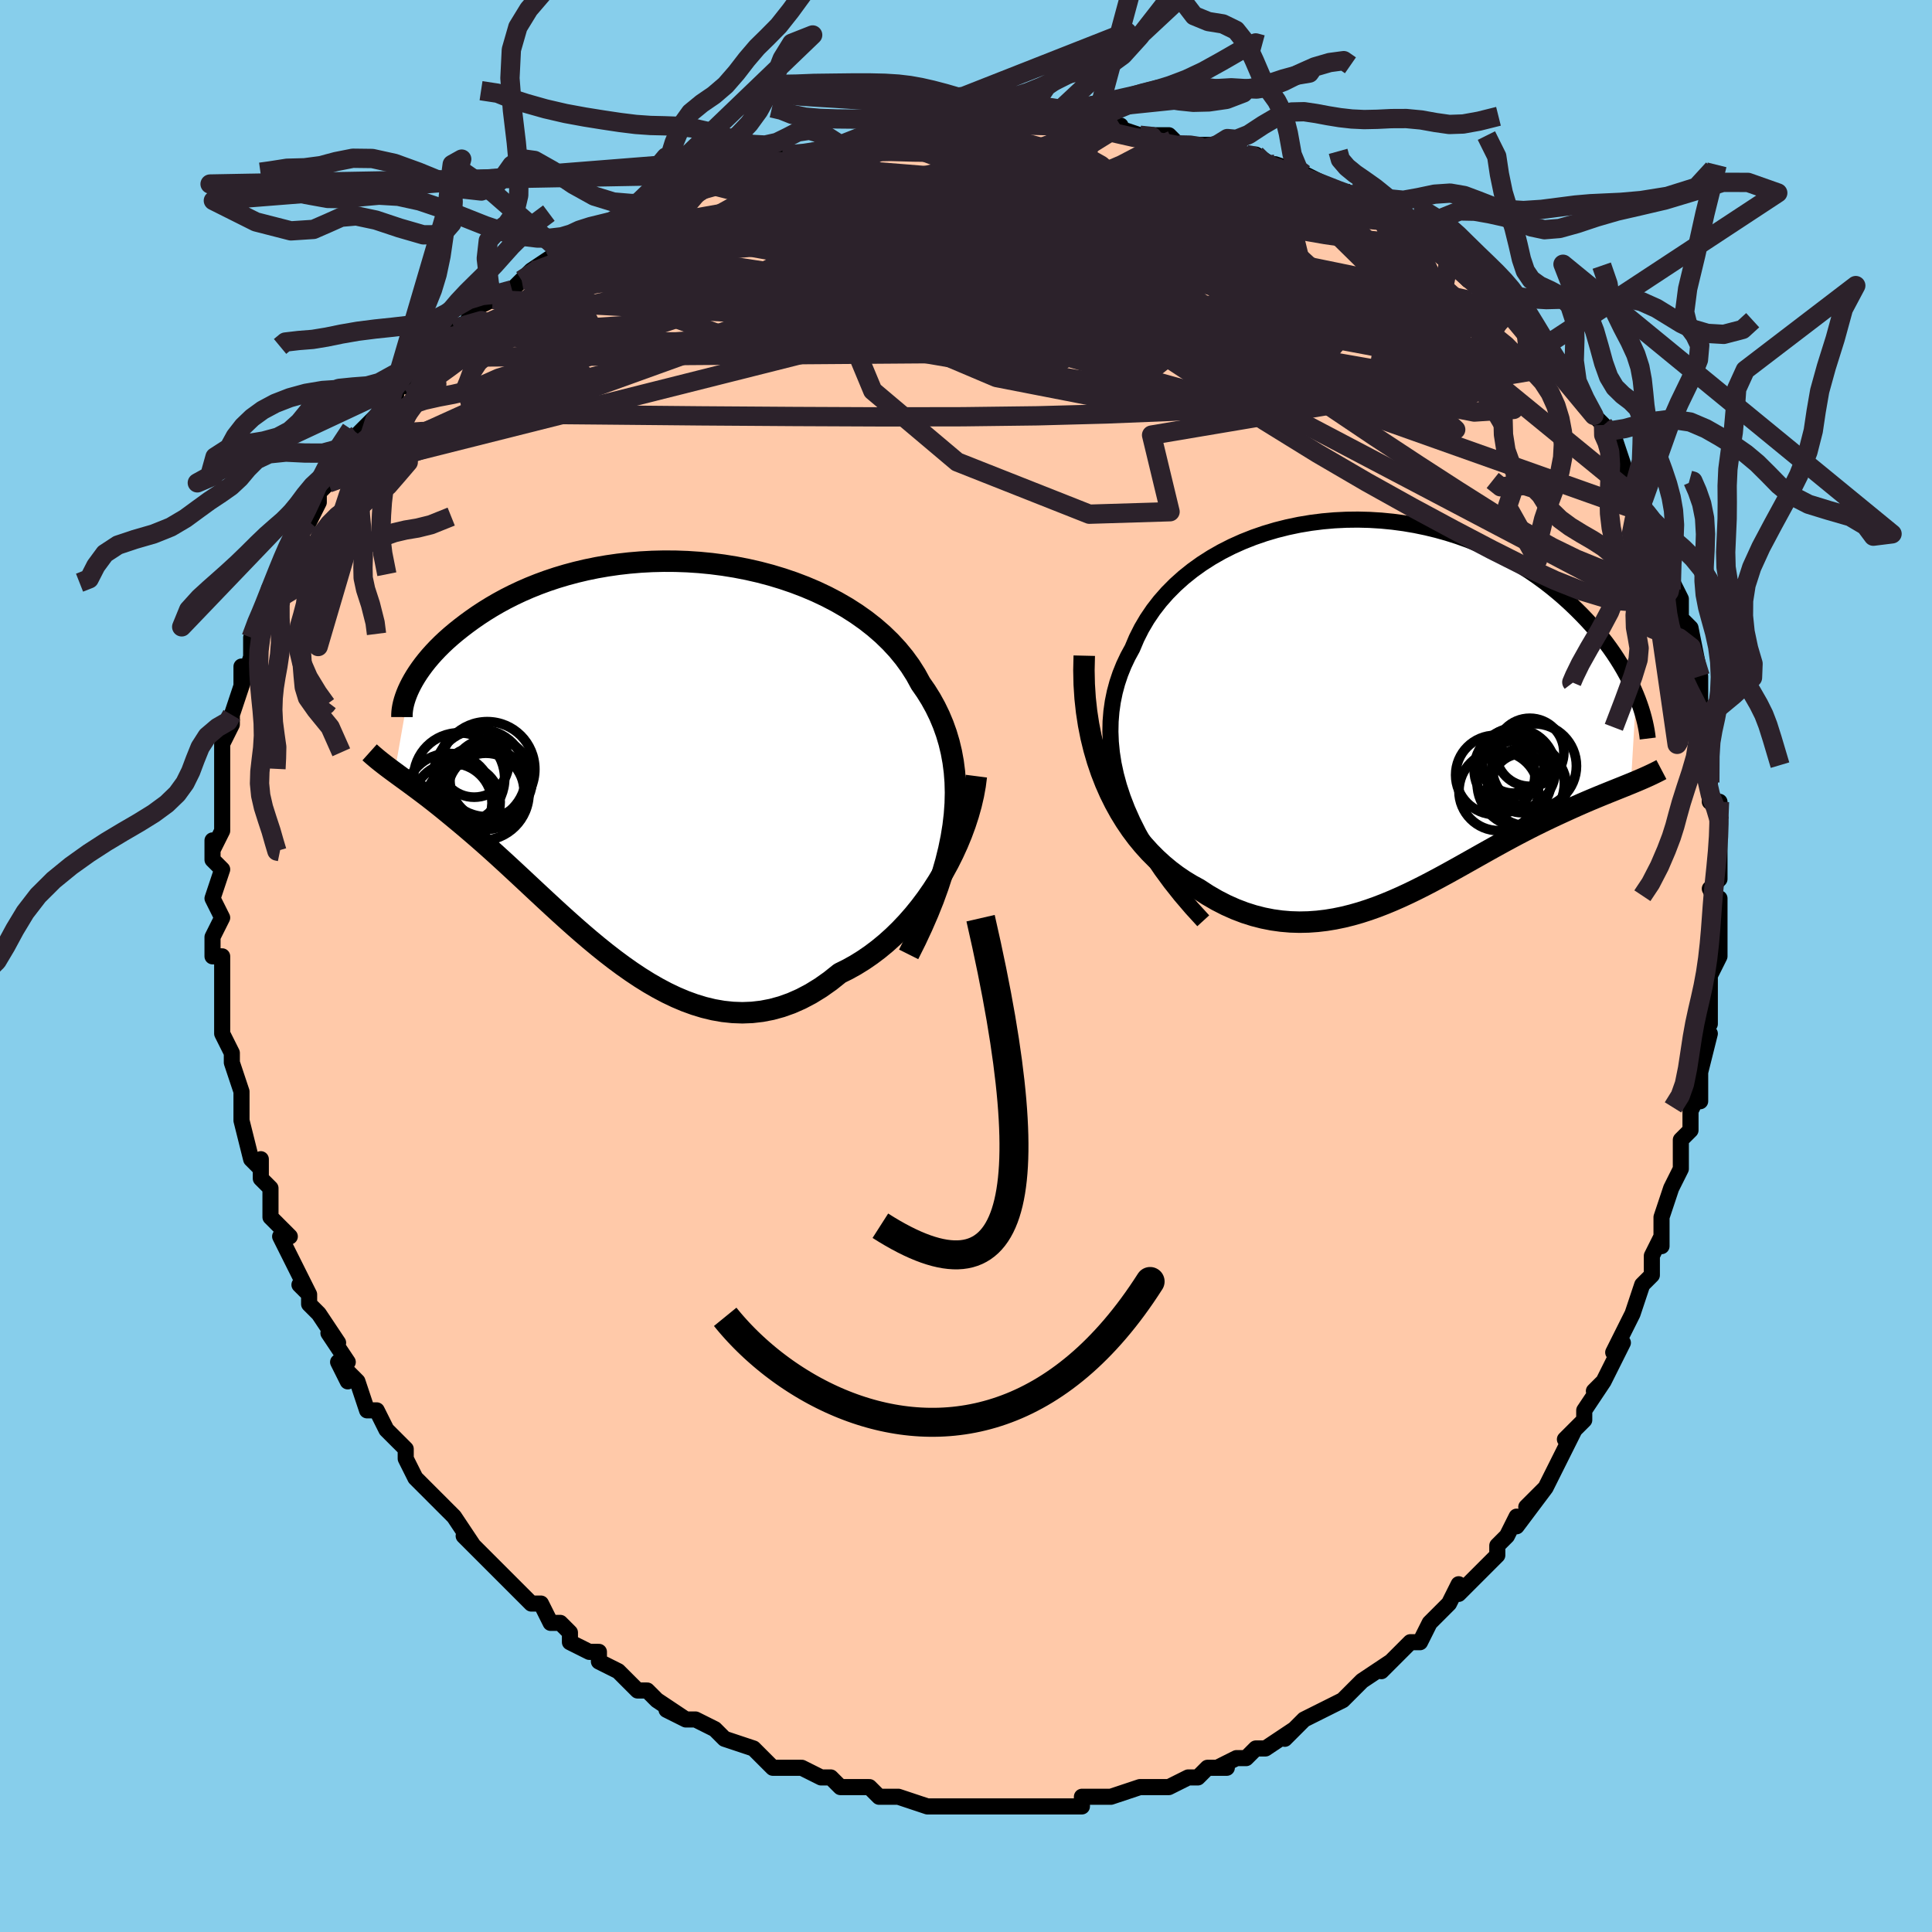 <svg viewBox="-100 -100 200 200" xmlns="http://www.w3.org/2000/svg" width="400" height="400" id="face-svg"><defs><clipPath id="leftEyeClipPath"><polyline points="32.326,7.108,32.463,5.934,32.545,4.789,32.571,3.671,32.543,2.581,32.461,1.518,32.327,0.483,32.142,-0.525,31.907,-1.506,31.623,-2.46,31.291,-3.386,30.913,-4.286,30.49,-5.159,30.023,-6.005,29.513,-6.824,28.963,-7.616,28.459,-8.536,27.891,-9.43,27.262,-10.295,26.574,-11.132,25.828,-11.938,25.028,-12.713,24.175,-13.454,23.273,-14.161,22.324,-14.832,21.332,-15.468,20.299,-16.066,19.231,-16.625,18.129,-17.147,16.997,-17.628,15.839,-18.07,14.658,-18.472,13.459,-18.834,12.244,-19.155,11.017,-19.435,9.781,-19.675,8.54,-19.875,7.297,-20.035,6.056,-20.156,4.819,-20.238,3.59,-20.282,2.371,-20.289,1.164,-20.26,-0.026,-20.196,-1.198,-20.097,-2.35,-19.966,-3.48,-19.803,-4.585,-19.611,-5.663,-19.389,-6.714,-19.14,-7.736,-18.866,-8.727,-18.569,-9.686,-18.249,-10.613,-17.909,-11.507,-17.551,-12.367,-17.176,-13.193,-16.787,-13.986,-16.386,-14.744,-15.973,-15.469,-15.552,-16.16,-15.125,-16.82,-14.693,-17.447,-14.258,-18.044,-13.823,-18.612,-13.389,-19.152,-12.958,-19.664,-12.528,-20.149,-12.098,-20.605,-11.669,-21.035,-11.241,-21.438,-10.815,-21.815,-10.393,-22.166,-9.975,-22.491,-9.562,-22.792,-9.154,-23.069,-8.754,-23.322,-8.361,-23.552,-7.976,-23.759,-7.6,-23.945,-7.233,-25.492,1.567,-25.176,1.799,-24.85,2.037,-24.512,2.283,-24.163,2.537,-23.803,2.801,-23.432,3.075,-23.049,3.359,-22.655,3.655,-22.249,3.962,-21.832,4.283,-21.403,4.617,-20.963,4.966,-20.511,5.329,-20.047,5.708,-19.57,6.1,-19.079,6.506,-18.574,6.927,-18.054,7.365,-17.52,7.82,-16.971,8.294,-16.407,8.787,-15.827,9.3,-15.232,9.834,-14.622,10.387,-13.996,10.96,-13.354,11.553,-12.697,12.163,-12.024,12.791,-11.335,13.435,-10.63,14.093,-9.909,14.764,-9.173,15.445,-8.421,16.135,-7.654,16.829,-6.871,17.527,-6.073,18.224,-5.26,18.918,-4.432,19.605,-3.59,20.282,-2.733,20.945,-1.862,21.59,-0.978,22.213,-0.08,22.811,0.83,23.378,1.753,23.91,2.687,24.405,3.633,24.856,4.589,25.26,5.556,25.612,6.531,25.909,7.515,26.147,8.506,26.32,9.504,26.426,10.508,26.462,11.516,26.423,12.528,26.306,13.543,26.11,14.558,25.832,15.574,25.47,16.587,25.022,17.598,24.489,18.604,23.869,19.604,23.163,20.595,22.372,21.416,21.965,22.229,21.513,23.031,21.015,23.822,20.472,24.6,19.886,25.363,19.257,26.111,18.585,26.841,17.873,27.552,17.122,28.243,16.334,28.911,15.51,29.554,14.653,30.171,13.766,30.761,12.85,31.319,11.909"></polyline></clipPath><clipPath id="rightEyeClipPath"><polyline points="-27.961,9.599,-28.353,8.41,-28.671,7.241,-28.918,6.093,-29.095,4.965,-29.203,3.86,-29.246,2.777,-29.225,1.717,-29.141,0.681,-28.997,-0.33,-28.795,-1.316,-28.536,-2.276,-28.223,-3.209,-27.857,-4.116,-27.441,-4.996,-26.976,-5.848,-26.535,-6.891,-26.025,-7.903,-25.449,-8.88,-24.81,-9.822,-24.109,-10.725,-23.349,-11.588,-22.535,-12.409,-21.668,-13.187,-20.752,-13.921,-19.791,-14.61,-18.789,-15.251,-17.748,-15.846,-16.672,-16.392,-15.566,-16.889,-14.433,-17.337,-13.276,-17.736,-12.1,-18.086,-10.908,-18.386,-9.703,-18.638,-8.489,-18.84,-7.269,-18.994,-6.048,-19.101,-4.827,-19.161,-3.611,-19.176,-2.401,-19.145,-1.202,-19.071,-0.015,-18.955,1.156,-18.798,2.31,-18.601,3.444,-18.366,4.556,-18.096,5.645,-17.791,6.708,-17.453,7.743,-17.085,8.75,-16.688,9.728,-16.264,10.675,-15.816,11.591,-15.346,12.475,-14.855,13.326,-14.346,14.145,-13.821,14.932,-13.282,15.686,-12.732,16.407,-12.172,17.097,-11.605,17.757,-11.033,18.386,-10.459,18.986,-9.883,19.559,-9.309,20.105,-8.738,20.625,-8.168,21.12,-7.598,21.588,-7.027,22.031,-6.458,22.449,-5.891,22.843,-5.327,23.213,-4.766,23.559,-4.211,23.883,-3.662,24.184,-3.119,24.463,-2.584,24.721,-2.056,24.959,-1.537,25.176,-1.027,24.636,8.145,24.265,8.296,23.885,8.45,23.495,8.607,23.095,8.767,22.685,8.932,22.265,9.101,21.835,9.275,21.395,9.455,20.946,9.641,20.487,9.833,20.018,10.033,19.541,10.239,19.054,10.454,18.557,10.677,18.05,10.907,17.531,11.144,17,11.389,16.457,11.643,15.902,11.907,15.336,12.182,14.757,12.467,14.167,12.764,13.566,13.073,12.953,13.393,12.329,13.725,11.693,14.068,11.046,14.422,10.387,14.786,9.718,15.16,9.037,15.543,8.344,15.933,7.641,16.329,6.926,16.731,6.2,17.135,5.463,17.542,4.714,17.948,3.955,18.352,3.183,18.752,2.401,19.145,1.608,19.53,0.803,19.903,-0.012,20.262,-0.839,20.605,-1.677,20.929,-2.525,21.23,-3.384,21.507,-4.253,21.755,-5.132,21.973,-6.021,22.157,-6.92,22.305,-7.828,22.412,-8.744,22.478,-9.668,22.498,-10.6,22.47,-11.539,22.391,-12.484,22.26,-13.434,22.073,-14.388,21.829,-15.345,21.526,-16.303,21.161,-17.263,20.734,-18.221,20.244,-19.176,19.691,-20.126,19.072,-20.884,18.658,-21.631,18.202,-22.369,17.701,-23.094,17.156,-23.805,16.565,-24.501,15.929,-25.181,15.246,-25.841,14.516,-26.481,13.739,-27.097,12.914,-27.689,12.041,-28.255,11.12,-28.79,10.151,-29.294,9.135,-29.764,8.07"></polyline></clipPath><filter id="fuzzy"><feTurbulence id="turbulence" baseFrequency="0.05" numOctaves="3" type="noise" result="noise"></feTurbulence><feDisplacementMap in="SourceGraphic" in2="noise" scale="2"></feDisplacementMap></filter><linearGradient id="rainbowGradient" x1="0%" y1="0%" x2="100%" y2="0%"><stop offset="0%" style="stop-color: rgb(233, 236, 239);  stop-opacity: 1"></stop><stop offset="50%" style="stop-color: rgb(255, 105, 180);  stop-opacity: 1"></stop><stop offset="100%" style="stop-color: rgb(167, 133, 106);  stop-opacity: 1"></stop></linearGradient></defs><title>That&#39;s an ugly face</title><desc>CREATED BY XUAN TANG, MORE INFO AT TXSTC55.GITHUB.IO</desc><rect x="-100" y="-100" width="100%" height="100%" opacity="1" fill="rgb(135, 206, 235)"></rect><polyline id="faceContour" points="77,1,77,3,77,2,77,4,77,6,76,7,77,7,76,11,76,14,76,13,75,15,75,17,74,18,74,19,74,20,74,21,73,23,72,26,72,26,72,29,72,28,71,30,71,30,71,32,70,33,69,36,69,36,67,40,68,39,67,41,66,43,65,44,66,43,64,46,64,47,62,49,63,48,61,52,61,52,60,54,58,56,60,54,57,58,57,57,56,59,55,60,55,60,55,61,53,63,52,64,51,65,51,64,50,66,48,68,48,68,48,68,47,70,46,70,44,72,43,73,44,72,41,74,40,75,40,75,39,76,37,77,37,77,35,78,34,79,33,80,34,79,31,81,30,81,29,82,28,82,26,83,27,83,25,83,24,84,23,84,21,85,21,85,20,85,19,85,18,85,15,86,15,86,14,86,14,86,12,86,12,87,11,87,8,87,8,87,8,87,6,87,5,87,3,87,3,87,1,87,0,87,-2,87,-2,87,-2,87,-4,87,-4,87,-7,86,-8,86,-9,86,-10,85,-10,85,-12,85,-13,85,-14,84,-15,84,-17,83,-17,83,-19,83,-20,83,-21,82,-21,82,-22,81,-25,80,-25,80,-26,79,-28,78,-29,78,-31,77,-29,78,-32,76,-33,75,-34,75,-36,73,-36,73,-36,73,-38,72,-38,71,-39,71,-41,70,-41,69,-42,68,-43,68,-44,66,-45,66,-45,66,-47,64,-49,62,-50,61,-49,62,-52,59,-51,60,-53,57,-54,56,-55,55,-55,55,-56,54,-57,53,-58,51,-58,51,-58,50,-60,48,-60,48,-61,46,-62,46,-63,43,-64,42,-64,43,-65,41,-64,41,-66,38,-65,39,-67,36,-68,35,-68,34,-69,33,-68,34,-70,30,-71,28,-70,28,-71,27,-72,26,-72,24,-72,23,-73,22,-73,20,-73,21,-74,20,-75,16,-75,15,-75,16,-75,13,-75,13,-76,10,-76,9,-77,7,-77,4,-77,4,-77,4,-77,3,-77,1,-77,1,-77,-1,-78,-1,-78,-3,-77,-5,-78,-7,-78,-7,-77,-10,-78,-11,-78,-13,-78,-12,-77,-14,-77,-15,-77,-17,-77,-17,-77,-19,-77,-20,-77,-22,-77,-23,-76,-25,-76,-25,-76,-26,-75,-29,-75,-31,-75,-29,-74,-32,-74,-32,-74,-34,-73,-36,-72,-37,-73,-36,-72,-39,-71,-40,-71,-40,-70,-44,-69,-45,-70,-44,-69,-45,-68,-46,-67,-48,-67,-49,-66,-50,-66,-51,-65,-52,-65,-52,-63,-55,-62,-56,-62,-56,-60,-58,-61,-57,-59,-59,-59,-60,-58,-60,-56,-63,-56,-63,-54,-64,-53,-66,-54,-65,-52,-66,-51,-68,-49,-69,-49,-69,-47,-70,-46,-71,-46,-71,-45,-72,-42,-74,-43,-73,-41,-74,-39,-75,-41,-75,-39,-76,-37,-77,-36,-77,-35,-78,-32,-79,-32,-79,-30,-80,-31,-80,-27,-81,-27,-81,-27,-81,-25,-82,-21,-83,-23,-83,-21,-83,-19,-84,-18,-84,-17,-84,-17,-84,-14,-85,-13,-85,-10,-86,-9,-86,-6,-86,-6,-86,-4,-87,-6,-86,-3,-87,-2,-87,2,-87,1,-87,3,-87,3,-87,8,-87,5,-87,8,-87,10,-87,11,-87,14,-87,14,-87,16,-87,15,-87,18,-86,20,-86,21,-86,22,-85,23,-85,26,-85,27,-85,27,-84,29,-84,30,-84,30,-84,33,-82,32,-83,35,-82,35,-82,37,-81,37,-81,39,-80,39,-80,40,-80,42,-79,44,-77,44,-77,45,-77,46,-76,47,-75,50,-74,49,-74,50,-73,52,-71,54,-70,54,-70,55,-69,56,-68,56,-68,57,-67,57,-67,59,-65,61,-63,60,-64,61,-62,63,-60,64,-59,65,-57,64,-58,66,-56,66,-55,67,-54,67,-55,68,-52,68,-52,69,-49,70,-47,70,-48,71,-45,71,-45,72,-44,73,-42,73,-39,73,-40,74,-38,74,-36,75,-35,75,-35,75,-35,76,-30,76,-28,76,-28,76,-27,77,-26,77,-23,77,-24,77,-23,77,-19,77,-17,78,-17,78,-15,78,-15,78,-15,78,-11,78,-9,77,-8,78,-6,78,-7,78,-5,78,-5,78,-1,77,1,77,3" fill="#ffc9a9" stroke="black" stroke-width="1.667" stroke-linejoin="round" filter="url(#fuzzy)"></polyline><g transform="translate(44.194 -27.036)"><polyline id="rightCountour" points="-27.961,9.599,-28.353,8.41,-28.671,7.241,-28.918,6.093,-29.095,4.965,-29.203,3.86,-29.246,2.777,-29.225,1.717,-29.141,0.681,-28.997,-0.33,-28.795,-1.316,-28.536,-2.276,-28.223,-3.209,-27.857,-4.116,-27.441,-4.996,-26.976,-5.848,-26.535,-6.891,-26.025,-7.903,-25.449,-8.88,-24.81,-9.822,-24.109,-10.725,-23.349,-11.588,-22.535,-12.409,-21.668,-13.187,-20.752,-13.921,-19.791,-14.61,-18.789,-15.251,-17.748,-15.846,-16.672,-16.392,-15.566,-16.889,-14.433,-17.337,-13.276,-17.736,-12.1,-18.086,-10.908,-18.386,-9.703,-18.638,-8.489,-18.84,-7.269,-18.994,-6.048,-19.101,-4.827,-19.161,-3.611,-19.176,-2.401,-19.145,-1.202,-19.071,-0.015,-18.955,1.156,-18.798,2.31,-18.601,3.444,-18.366,4.556,-18.096,5.645,-17.791,6.708,-17.453,7.743,-17.085,8.75,-16.688,9.728,-16.264,10.675,-15.816,11.591,-15.346,12.475,-14.855,13.326,-14.346,14.145,-13.821,14.932,-13.282,15.686,-12.732,16.407,-12.172,17.097,-11.605,17.757,-11.033,18.386,-10.459,18.986,-9.883,19.559,-9.309,20.105,-8.738,20.625,-8.168,21.12,-7.598,21.588,-7.027,22.031,-6.458,22.449,-5.891,22.843,-5.327,23.213,-4.766,23.559,-4.211,23.883,-3.662,24.184,-3.119,24.463,-2.584,24.721,-2.056,24.959,-1.537,25.176,-1.027,24.636,8.145,24.265,8.296,23.885,8.45,23.495,8.607,23.095,8.767,22.685,8.932,22.265,9.101,21.835,9.275,21.395,9.455,20.946,9.641,20.487,9.833,20.018,10.033,19.541,10.239,19.054,10.454,18.557,10.677,18.05,10.907,17.531,11.144,17,11.389,16.457,11.643,15.902,11.907,15.336,12.182,14.757,12.467,14.167,12.764,13.566,13.073,12.953,13.393,12.329,13.725,11.693,14.068,11.046,14.422,10.387,14.786,9.718,15.16,9.037,15.543,8.344,15.933,7.641,16.329,6.926,16.731,6.2,17.135,5.463,17.542,4.714,17.948,3.955,18.352,3.183,18.752,2.401,19.145,1.608,19.53,0.803,19.903,-0.012,20.262,-0.839,20.605,-1.677,20.929,-2.525,21.23,-3.384,21.507,-4.253,21.755,-5.132,21.973,-6.021,22.157,-6.92,22.305,-7.828,22.412,-8.744,22.478,-9.668,22.498,-10.6,22.47,-11.539,22.391,-12.484,22.26,-13.434,22.073,-14.388,21.829,-15.345,21.526,-16.303,21.161,-17.263,20.734,-18.221,20.244,-19.176,19.691,-20.126,19.072,-20.884,18.658,-21.631,18.202,-22.369,17.701,-23.094,17.156,-23.805,16.565,-24.501,15.929,-25.181,15.246,-25.841,14.516,-26.481,13.739,-27.097,12.914,-27.689,12.041,-28.255,11.12,-28.79,10.151,-29.294,9.135,-29.764,8.07" fill="white" stroke="white" stroke-width="0" stroke-linejoin="round" filter="url(#fuzzy)"></polyline></g><g transform="translate(-33.658 -21.62)"><polyline id="leftCountour" points="32.326,7.108,32.463,5.934,32.545,4.789,32.571,3.671,32.543,2.581,32.461,1.518,32.327,0.483,32.142,-0.525,31.907,-1.506,31.623,-2.46,31.291,-3.386,30.913,-4.286,30.49,-5.159,30.023,-6.005,29.513,-6.824,28.963,-7.616,28.459,-8.536,27.891,-9.43,27.262,-10.295,26.574,-11.132,25.828,-11.938,25.028,-12.713,24.175,-13.454,23.273,-14.161,22.324,-14.832,21.332,-15.468,20.299,-16.066,19.231,-16.625,18.129,-17.147,16.997,-17.628,15.839,-18.07,14.658,-18.472,13.459,-18.834,12.244,-19.155,11.017,-19.435,9.781,-19.675,8.54,-19.875,7.297,-20.035,6.056,-20.156,4.819,-20.238,3.59,-20.282,2.371,-20.289,1.164,-20.26,-0.026,-20.196,-1.198,-20.097,-2.35,-19.966,-3.48,-19.803,-4.585,-19.611,-5.663,-19.389,-6.714,-19.14,-7.736,-18.866,-8.727,-18.569,-9.686,-18.249,-10.613,-17.909,-11.507,-17.551,-12.367,-17.176,-13.193,-16.787,-13.986,-16.386,-14.744,-15.973,-15.469,-15.552,-16.16,-15.125,-16.82,-14.693,-17.447,-14.258,-18.044,-13.823,-18.612,-13.389,-19.152,-12.958,-19.664,-12.528,-20.149,-12.098,-20.605,-11.669,-21.035,-11.241,-21.438,-10.815,-21.815,-10.393,-22.166,-9.975,-22.491,-9.562,-22.792,-9.154,-23.069,-8.754,-23.322,-8.361,-23.552,-7.976,-23.759,-7.6,-23.945,-7.233,-25.492,1.567,-25.176,1.799,-24.85,2.037,-24.512,2.283,-24.163,2.537,-23.803,2.801,-23.432,3.075,-23.049,3.359,-22.655,3.655,-22.249,3.962,-21.832,4.283,-21.403,4.617,-20.963,4.966,-20.511,5.329,-20.047,5.708,-19.57,6.1,-19.079,6.506,-18.574,6.927,-18.054,7.365,-17.52,7.82,-16.971,8.294,-16.407,8.787,-15.827,9.3,-15.232,9.834,-14.622,10.387,-13.996,10.96,-13.354,11.553,-12.697,12.163,-12.024,12.791,-11.335,13.435,-10.63,14.093,-9.909,14.764,-9.173,15.445,-8.421,16.135,-7.654,16.829,-6.871,17.527,-6.073,18.224,-5.26,18.918,-4.432,19.605,-3.59,20.282,-2.733,20.945,-1.862,21.59,-0.978,22.213,-0.08,22.811,0.83,23.378,1.753,23.91,2.687,24.405,3.633,24.856,4.589,25.26,5.556,25.612,6.531,25.909,7.515,26.147,8.506,26.32,9.504,26.426,10.508,26.462,11.516,26.423,12.528,26.306,13.543,26.11,14.558,25.832,15.574,25.47,16.587,25.022,17.598,24.489,18.604,23.869,19.604,23.163,20.595,22.372,21.416,21.965,22.229,21.513,23.031,21.015,23.822,20.472,24.6,19.886,25.363,19.257,26.111,18.585,26.841,17.873,27.552,17.122,28.243,16.334,28.911,15.51,29.554,14.653,30.171,13.766,30.761,12.85,31.319,11.909" fill="white" stroke="white" stroke-width="0" stroke-linejoin="round" filter="url(#fuzzy)"></polyline></g><g transform="translate(44.194 -27.036)"><polyline id="rightUpper" points="-19.633,22.355,-20.85,21.024,-21.979,19.701,-23.019,18.39,-23.973,17.09,-24.841,15.804,-25.626,14.531,-26.328,13.273,-26.951,12.031,-27.495,10.806,-27.961,9.599,-28.353,8.41,-28.671,7.241,-28.918,6.093,-29.095,4.965,-29.203,3.86,-29.246,2.777,-29.225,1.717,-29.141,0.681,-28.997,-0.33,-28.795,-1.316,-28.536,-2.276,-28.223,-3.209,-27.857,-4.116,-27.441,-4.996,-26.976,-5.848,-26.535,-6.891,-26.025,-7.903,-25.449,-8.88,-24.81,-9.822,-24.109,-10.725,-23.349,-11.588,-22.535,-12.409,-21.668,-13.187,-20.752,-13.921,-19.791,-14.61,-18.789,-15.251,-17.748,-15.846,-16.672,-16.392,-15.566,-16.889,-14.433,-17.337,-13.276,-17.736,-12.1,-18.086,-10.908,-18.386,-9.703,-18.638,-8.489,-18.84,-7.269,-18.994,-6.048,-19.101,-4.827,-19.161,-3.611,-19.176,-2.401,-19.145,-1.202,-19.071,-0.015,-18.955,1.156,-18.798,2.31,-18.601,3.444,-18.366,4.556,-18.096,5.645,-17.791,6.708,-17.453,7.743,-17.085,8.75,-16.688,9.728,-16.264,10.675,-15.816,11.591,-15.346,12.475,-14.855,13.326,-14.346,14.145,-13.821,14.932,-13.282,15.686,-12.732,16.407,-12.172,17.097,-11.605,17.757,-11.033,18.386,-10.459,18.986,-9.883,19.559,-9.309,20.105,-8.738,20.625,-8.168,21.12,-7.598,21.588,-7.027,22.031,-6.458,22.449,-5.891,22.843,-5.327,23.213,-4.766,23.559,-4.211,23.883,-3.662,24.184,-3.119,24.463,-2.584,24.721,-2.056,24.959,-1.537,25.176,-1.027,25.374,-0.527,25.553,-0.037,25.715,0.443,25.858,0.912,25.984,1.369,26.094,1.816,26.188,2.251,26.267,2.675,26.331,3.088,26.38,3.49" fill="none" stroke="black" stroke-width="1.667" stroke-linejoin="round" filter="url(#fuzzy)"></polyline><polyline id="rightLower" points="-31.952,-5.088,-31.987,-3.579,-31.955,-2.111,-31.862,-0.683,-31.711,0.702,-31.505,2.044,-31.248,3.341,-30.942,4.593,-30.591,5.799,-30.197,6.958,-29.764,8.07,-29.294,9.135,-28.79,10.151,-28.255,11.12,-27.689,12.041,-27.097,12.914,-26.481,13.739,-25.841,14.516,-25.181,15.246,-24.501,15.929,-23.805,16.565,-23.094,17.156,-22.369,17.701,-21.631,18.202,-20.884,18.658,-20.126,19.072,-19.176,19.691,-18.221,20.244,-17.263,20.734,-16.303,21.161,-15.345,21.526,-14.388,21.829,-13.434,22.073,-12.484,22.26,-11.539,22.391,-10.6,22.47,-9.668,22.498,-8.744,22.478,-7.828,22.412,-6.92,22.305,-6.021,22.157,-5.132,21.973,-4.253,21.755,-3.384,21.507,-2.525,21.23,-1.677,20.929,-0.839,20.605,-0.012,20.262,0.803,19.903,1.608,19.53,2.401,19.145,3.183,18.752,3.955,18.352,4.714,17.948,5.463,17.542,6.2,17.135,6.926,16.731,7.641,16.329,8.344,15.933,9.037,15.543,9.718,15.16,10.387,14.786,11.046,14.422,11.693,14.068,12.329,13.725,12.953,13.393,13.566,13.073,14.167,12.764,14.757,12.467,15.336,12.182,15.902,11.907,16.457,11.643,17,11.389,17.531,11.144,18.05,10.907,18.557,10.677,19.054,10.454,19.541,10.239,20.018,10.033,20.487,9.833,20.946,9.641,21.395,9.455,21.835,9.275,22.265,9.101,22.685,8.932,23.095,8.767,23.495,8.607,23.885,8.45,24.265,8.296,24.636,8.145,24.996,7.996,25.346,7.849,25.686,7.704,26.016,7.56,26.336,7.416,26.646,7.273,26.947,7.13,27.238,6.988,27.52,6.845,27.793,6.702" fill="none" stroke="black" stroke-width="2.222" stroke-linejoin="round" filter="url(#fuzzy)"></polyline><!--[--><circle r="4.516" cx="13.237" cy="8.113" stroke="black" fill="none" stroke-width="1" filter="url(#fuzzy)" clip-path="url(#rightEyeClipPath)"></circle><circle r="3.211" cx="12.468" cy="5.932" stroke="black" fill="none" stroke-width="1" filter="url(#fuzzy)" clip-path="url(#rightEyeClipPath)"></circle><circle r="3.044" cx="13.303" cy="8.118" stroke="black" fill="none" stroke-width="1" filter="url(#fuzzy)" clip-path="url(#rightEyeClipPath)"></circle><circle r="3.508" cx="12.549" cy="5.916" stroke="black" fill="none" stroke-width="1" filter="url(#fuzzy)" clip-path="url(#rightEyeClipPath)"></circle><circle r="3.524" cx="14.173" cy="4.913" stroke="black" fill="none" stroke-width="1" filter="url(#fuzzy)" clip-path="url(#rightEyeClipPath)"></circle><circle r="4.115" cx="10.951" cy="8.912" stroke="black" fill="none" stroke-width="1" filter="url(#fuzzy)" clip-path="url(#rightEyeClipPath)"></circle><circle r="4.071" cx="13.895" cy="8.446" stroke="black" fill="none" stroke-width="1" filter="url(#fuzzy)" clip-path="url(#rightEyeClipPath)"></circle><circle r="4.373" cx="14.626" cy="6.331" stroke="black" fill="none" stroke-width="1" filter="url(#fuzzy)" clip-path="url(#rightEyeClipPath)"></circle><circle r="4.213" cx="12.621" cy="6.689" stroke="black" fill="none" stroke-width="1" filter="url(#fuzzy)" clip-path="url(#rightEyeClipPath)"></circle><circle r="4.101" cx="10.597" cy="7.261" stroke="black" fill="none" stroke-width="1" filter="url(#fuzzy)" clip-path="url(#rightEyeClipPath)"></circle><!--]--></g><g transform="translate(-33.658 -21.62)"><polyline id="leftUpper" points="27.72,20.417,28.452,18.954,29.122,17.52,29.732,16.117,30.282,14.743,30.77,13.398,31.199,12.083,31.569,10.796,31.879,9.539,32.131,8.309,32.326,7.108,32.463,5.934,32.545,4.789,32.571,3.671,32.543,2.581,32.461,1.518,32.327,0.483,32.142,-0.525,31.907,-1.506,31.623,-2.46,31.291,-3.386,30.913,-4.286,30.49,-5.159,30.023,-6.005,29.513,-6.824,28.963,-7.616,28.459,-8.536,27.891,-9.43,27.262,-10.295,26.574,-11.132,25.828,-11.938,25.028,-12.713,24.175,-13.454,23.273,-14.161,22.324,-14.832,21.332,-15.468,20.299,-16.066,19.231,-16.625,18.129,-17.147,16.997,-17.628,15.839,-18.07,14.658,-18.472,13.459,-18.834,12.244,-19.155,11.017,-19.435,9.781,-19.675,8.54,-19.875,7.297,-20.035,6.056,-20.156,4.819,-20.238,3.59,-20.282,2.371,-20.289,1.164,-20.26,-0.026,-20.196,-1.198,-20.097,-2.35,-19.966,-3.48,-19.803,-4.585,-19.611,-5.663,-19.389,-6.714,-19.14,-7.736,-18.866,-8.727,-18.569,-9.686,-18.249,-10.613,-17.909,-11.507,-17.551,-12.367,-17.176,-13.193,-16.787,-13.986,-16.386,-14.744,-15.973,-15.469,-15.552,-16.16,-15.125,-16.82,-14.693,-17.447,-14.258,-18.044,-13.823,-18.612,-13.389,-19.152,-12.958,-19.664,-12.528,-20.149,-12.098,-20.605,-11.669,-21.035,-11.241,-21.438,-10.815,-21.815,-10.393,-22.166,-9.975,-22.491,-9.562,-22.792,-9.154,-23.069,-8.754,-23.322,-8.361,-23.552,-7.976,-23.759,-7.6,-23.945,-7.233,-24.11,-6.876,-24.254,-6.528,-24.377,-6.192,-24.482,-5.866,-24.568,-5.552,-24.635,-5.248,-24.685,-4.956,-24.718,-4.675,-24.734,-4.406,-24.735,-4.148" fill="none" stroke="black" stroke-width="2.222" stroke-linejoin="round" filter="url(#fuzzy)"></polyline><polyline id="leftLower" points="34.73,1.967,34.605,2.935,34.425,3.924,34.193,4.926,33.91,5.937,33.581,6.951,33.207,7.964,32.792,8.97,32.337,9.966,31.846,10.947,31.319,11.909,30.761,12.85,30.171,13.766,29.554,14.653,28.911,15.51,28.243,16.334,27.552,17.122,26.841,17.873,26.111,18.585,25.363,19.257,24.6,19.886,23.822,20.472,23.031,21.015,22.229,21.513,21.416,21.965,20.595,22.372,19.604,23.163,18.604,23.869,17.598,24.489,16.587,25.022,15.574,25.47,14.558,25.832,13.543,26.11,12.528,26.306,11.516,26.423,10.508,26.462,9.504,26.426,8.506,26.32,7.515,26.147,6.531,25.909,5.556,25.612,4.589,25.26,3.633,24.856,2.687,24.405,1.753,23.91,0.83,23.378,-0.08,22.811,-0.978,22.213,-1.862,21.59,-2.733,20.945,-3.59,20.282,-4.432,19.605,-5.26,18.918,-6.073,18.224,-6.871,17.527,-7.654,16.829,-8.421,16.135,-9.173,15.445,-9.909,14.764,-10.63,14.093,-11.335,13.435,-12.024,12.791,-12.697,12.163,-13.354,11.553,-13.996,10.96,-14.622,10.387,-15.232,9.834,-15.827,9.3,-16.407,8.787,-16.971,8.294,-17.52,7.82,-18.054,7.365,-18.574,6.927,-19.079,6.506,-19.57,6.1,-20.047,5.708,-20.511,5.329,-20.963,4.966,-21.403,4.617,-21.832,4.283,-22.249,3.962,-22.655,3.655,-23.049,3.359,-23.432,3.075,-23.803,2.801,-24.163,2.537,-24.512,2.283,-24.85,2.037,-25.176,1.799,-25.492,1.567,-25.797,1.342,-26.091,1.123,-26.375,0.908,-26.648,0.698,-26.911,0.492,-27.164,0.289,-27.407,0.089,-27.64,-0.109,-27.864,-0.304,-28.079,-0.497" fill="none" stroke="black" stroke-width="2.222" stroke-linejoin="round" filter="url(#fuzzy)"></polyline><!--[--><circle r="3.95" cx="-16.04" cy="3.54" stroke="black" fill="none" stroke-width="1" filter="url(#fuzzy)" clip-path="url(#leftEyeClipPath)"></circle><circle r="4.122" cx="-19.528" cy="4.77" stroke="black" fill="none" stroke-width="1" filter="url(#fuzzy)" clip-path="url(#leftEyeClipPath)"></circle><circle r="4.921" cx="-15.899" cy="1.249" stroke="black" fill="none" stroke-width="1" filter="url(#fuzzy)" clip-path="url(#leftEyeClipPath)"></circle><circle r="4.717" cx="-18.814" cy="2.199" stroke="black" fill="none" stroke-width="1" filter="url(#fuzzy)" clip-path="url(#leftEyeClipPath)"></circle><circle r="3.578" cx="-17.254" cy="0.566" stroke="black" fill="none" stroke-width="1" filter="url(#fuzzy)" clip-path="url(#leftEyeClipPath)"></circle><circle r="4.561" cx="-19.87" cy="4.178" stroke="black" fill="none" stroke-width="1" filter="url(#fuzzy)" clip-path="url(#leftEyeClipPath)"></circle><circle r="4.262" cx="-15.506" cy="2.314" stroke="black" fill="none" stroke-width="1" filter="url(#fuzzy)" clip-path="url(#leftEyeClipPath)"></circle><circle r="4.892" cx="-16.471" cy="3.724" stroke="black" fill="none" stroke-width="1" filter="url(#fuzzy)" clip-path="url(#leftEyeClipPath)"></circle><circle r="3.857" cx="-18.423" cy="4.649" stroke="black" fill="none" stroke-width="1" filter="url(#fuzzy)" clip-path="url(#leftEyeClipPath)"></circle><circle r="4.78" cx="-16.665" cy="1.915" stroke="black" fill="none" stroke-width="1" filter="url(#fuzzy)" clip-path="url(#leftEyeClipPath)"></circle><!--]--></g><g id="hairs"><!--[--><polyline points="-19,-84,-17.978,-84.015,-16.722,-84.131,-15.064,-84.386,-13.024,-84.734,-10.742,-85.109,-8.39,-85.461,-6.118,-85.767,-4.033,-86.026,-2.18,-86.25,-0.549,-86.444,0.897,-86.612,2.179,-86.751,3.275,-86.858,4.127,-86.932,4.674,-86.975,4.881,-86.993,4.714,-86.999,4.074,-87,2.844,-87" fill="none" stroke="rgb(44, 34, 43)" stroke-width="2" stroke-linejoin="round" filter="url(#fuzzy)"></polyline><polyline points="8,-87,9.575,-86.987,10.779,-86.943,11.543,-86.849,11.782,-86.673,11.527,-86.385,10.845,-85.978,9.749,-85.465,8.177,-84.868,6.036,-84.199,3.242,-83.463,-0.273,-82.652,-4.589,-81.751,-9.795,-80.733,-15.963,-79.583,-23.138,-78.292,-31.42,-76.812" fill="none" stroke="rgb(44, 34, 43)" stroke-width="2" stroke-linejoin="round" filter="url(#fuzzy)"></polyline><polyline points="-46,-71,-44.447,-72.037,-42.509,-72.771,-40.378,-73.238,-37.99,-73.615,-35.295,-73.975,-32.236,-74.331,-28.772,-74.676,-24.903,-74.999,-20.669,-75.284,-16.138,-75.52,-11.379,-75.696,-6.455,-75.812,-1.412,-75.878,3.712,-75.915,8.889,-75.952,14.106,-76.015,19.364,-76.115,24.662,-76.239,29.947,-76.36,35.082,-76.481,40.011,-76.668" fill="none" stroke="rgb(44, 34, 43)" stroke-width="2" stroke-linejoin="round" filter="url(#fuzzy)"></polyline><polyline points="55,-69,55.579,-68.353,55.766,-67.946,55.775,-67.545,55.621,-67.106,55.211,-66.685,54.439,-66.351,53.241,-66.145,51.584,-66.089,49.433,-66.215,46.749,-66.566,43.505,-67.186,39.695,-68.096,35.313,-69.294,30.322,-70.767,24.639,-72.499,18.161,-74.466,10.816,-76.626,2.581,-78.938,-6.578,-81.41" fill="none" stroke="rgb(44, 34, 43)" stroke-width="2" stroke-linejoin="round" filter="url(#fuzzy)"></polyline><polyline points="73,-42,72.972,-40.288,72.935,-39.441,72.789,-38.757,72.429,-38.24,71.785,-37.914,70.827,-37.735,69.54,-37.679,67.918,-37.79,65.953,-38.158,63.637,-38.858,60.956,-39.924,57.89,-41.347,54.417,-43.095,50.521,-45.138,46.203,-47.463,41.485,-50.091,36.392,-53.065,30.92,-56.444,25.004,-60.263,18.528,-64.508,11.365,-69.119,3.455,-74.018,-5.132,-79.21" fill="none" stroke="rgb(44, 34, 43)" stroke-width="2" stroke-linejoin="round" filter="url(#fuzzy)"></polyline><polyline points="26,-85,26.607,-84.723,26.928,-84.279,27.005,-83.815,26.738,-83.272,26.065,-82.608,24.951,-81.822,23.366,-80.928,21.28,-79.93,18.656,-78.824,15.459,-77.596,11.656,-76.234,7.228,-74.719,2.164,-73.035,-3.533,-71.171,-9.871,-69.135,-16.872,-66.964,-24.576,-64.713,-33.018,-62.42,-42.22,-60.069,-52.182,-57.619" fill="none" stroke="rgb(44, 34, 43)" stroke-width="2" stroke-linejoin="round" filter="url(#fuzzy)"></polyline><polyline points="71,-45,71.8,-43.751,72.176,-42.387,72.201,-41.327,71.98,-40.606,71.543,-40.17,70.875,-39.981,69.943,-40.011,68.722,-40.229,67.192,-40.625,65.345,-41.235,63.172,-42.121,60.662,-43.347,57.796,-44.944,54.546,-46.91,50.886,-49.223,46.805,-51.861,42.31,-54.817,37.417,-58.107,32.134,-61.782,26.445,-65.905,20.34,-70.519,13.821,-75.614,6.728,-81.137" fill="none" stroke="rgb(44, 34, 43)" stroke-width="2" stroke-linejoin="round" filter="url(#fuzzy)"></polyline><polyline points="45,-77,46.118,-75.994,47.537,-74.924,48.969,-73.836,50.332,-72.704,51.669,-71.531,52.981,-70.391,54.182,-69.383,55.162,-68.587,55.844,-68.04,56.223,-67.738,56.339,-67.652,56.237,-67.762,55.906,-68.094,55.234,-68.766" fill="none" stroke="rgb(44, 34, 43)" stroke-width="2" stroke-linejoin="round" filter="url(#fuzzy)"></polyline><polyline points="54,-70,54.172,-69.743,54.33,-69.315,54.185,-68.981,53.677,-68.78,52.819,-68.672,51.598,-68.636,49.951,-68.696,47.789,-68.897,45.04,-69.277,41.667,-69.861,37.665,-70.678,33.028,-71.777,27.717,-73.211,21.65,-75.008,14.704,-77.156,6.742,-79.617,-2.381,-82.314" fill="none" stroke="rgb(44, 34, 43)" stroke-width="2" stroke-linejoin="round" filter="url(#fuzzy)"></polyline><polyline points="-39,-75,-39.377,-75.29,-37.909,-75.822,-35.597,-76.35,-32.802,-76.823,-29.656,-77.234,-26.231,-77.575,-22.575,-77.841,-18.713,-78.039,-14.656,-78.184,-10.414,-78.299,-6,-78.408,-1.432,-78.523,3.264,-78.646,8.041,-78.764,12.85,-78.859,17.662,-78.917,22.476,-78.933,27.276,-78.931,31.95,-79.008,36.26,-79.357" fill="none" stroke="rgb(44, 34, 43)" stroke-width="2" stroke-linejoin="round" filter="url(#fuzzy)"></polyline><polyline points="22,-85,23.214,-84.974,24.135,-84.831,24.326,-84.549,23.804,-84.172,22.633,-83.733,20.822,-83.224,18.335,-82.626,15.111,-81.936,11.087,-81.163,6.211,-80.312,0.447,-79.378,-6.205,-78.35,-13.718,-77.229,-22.12,-76.013,-31.706,-74.647" fill="none" stroke="rgb(44, 34, 43)" stroke-width="2" stroke-linejoin="round" filter="url(#fuzzy)"></polyline><polyline points="-2,-87,0.28,-86.96,1.167,-86.833,1.674,-86.607,1.952,-86.268,1.942,-85.808,1.605,-85.217,0.925,-84.479,-0.13,-83.575,-1.626,-82.483,-3.638,-81.182,-6.215,-79.657,-9.366,-77.9,-13.075,-75.913,-17.329,-73.703,-22.152,-71.272,-27.606,-68.6,-33.772,-65.644,-40.7,-62.353,-48.386,-58.733,-56.788,-54.923" fill="none" stroke="rgb(44, 34, 43)" stroke-width="2" stroke-linejoin="round" filter="url(#fuzzy)"></polyline><polyline points="-43,-73,-41.371,-73.882,-40.43,-74.572,-39.731,-75.151,-38.971,-75.664,-38.137,-76.103,-37.332,-76.44,-36.67,-76.646,-36.236,-76.694,-36.081,-76.561,-36.226,-76.228,-36.684,-75.676,-37.467,-74.886,-38.595,-73.84,-40.086,-72.526,-41.957,-70.938,-44.223,-69.074,-46.906,-66.938,-50.018,-64.542,-53.571,-61.898,-57.613,-58.992" fill="none" stroke="rgb(44, 34, 43)" stroke-width="2" stroke-linejoin="round" filter="url(#fuzzy)"></polyline><polyline points="-27,-81,-24.683,-81.804,-22.506,-82.206,-20.418,-82.292,-18.118,-82.176,-15.516,-81.918,-12.618,-81.549,-9.425,-81.095,-5.925,-80.572,-2.121,-79.984,1.948,-79.323,6.205,-78.577,10.556,-77.748,14.917,-76.85,19.229,-75.912,23.476,-74.969,27.684,-74.045,31.899,-73.149,36.143,-72.268,40.365,-71.4,44.454,-70.56,48.347,-69.754,52.17,-68.896" fill="none" stroke="rgb(44, 34, 43)" stroke-width="2" stroke-linejoin="round" filter="url(#fuzzy)"></polyline><polyline points="29,-84,29.685,-83.876,30.205,-83.48,30.522,-83.016,30.523,-82.578,30.145,-82.155,29.337,-81.723,28.058,-81.271,26.277,-80.799,23.976,-80.302,21.139,-79.766,17.736,-79.171,13.726,-78.513,9.058,-77.807,3.701,-77.081,-2.335,-76.357,-9.012,-75.636,-16.322,-74.915,-24.359,-74.232,-33.165,-73.753" fill="none" stroke="rgb(44, 34, 43)" stroke-width="2" stroke-linejoin="round" filter="url(#fuzzy)"></polyline><polyline points="-46,-71,-44.295,-72.029,-41.859,-72.78,-38.905,-73.256,-35.381,-73.629,-31.27,-73.98,-26.549,-74.327,-21.2,-74.672,-15.249,-75.019,-8.772,-75.373,-1.866,-75.728,5.37,-76.064,12.827,-76.365,20.403,-76.638,28.079,-76.908,35.957,-77.124" fill="none" stroke="rgb(44, 34, 43)" stroke-width="2" stroke-linejoin="round" filter="url(#fuzzy)"></polyline><polyline points="57,-67,57.456,-66.391,58.021,-65.328,58.133,-64.313,57.761,-63.361,56.966,-62.421,55.744,-61.512,54.043,-60.689,51.818,-59.993,49.052,-59.431,45.747,-58.985,41.904,-58.623,37.52,-58.309,32.591,-58.011,27.116,-57.71,21.097,-57.411,14.531,-57.147,7.399,-56.956,-0.333,-56.859,-8.71,-56.845,-17.756,-56.884,-27.468,-56.95,-37.82,-57.047,-48.856,-57.145" fill="none" stroke="rgb(44, 34, 43)" stroke-width="2" stroke-linejoin="round" filter="url(#fuzzy)"></polyline><polyline points="-25,-82,-22.675,-82.588,-21.202,-82.787,-19.432,-82.843,-17.293,-82.799,-14.864,-82.663,-12.167,-82.461,-9.186,-82.222,-5.926,-81.962,-2.434,-81.677,1.208,-81.351,4.907,-80.972,8.588,-80.534,12.214,-80.041,15.795,-79.499,19.375,-78.911,22.997,-78.282,26.666,-77.62,30.326,-76.945,33.876,-76.291,37.218,-75.711,40.304,-75.265,43.2,-74.973,46.185,-74.693" fill="none" stroke="rgb(44, 34, 43)" stroke-width="2" stroke-linejoin="round" filter="url(#fuzzy)"></polyline><polyline points="-32,-79,-30.755,-79.68,-29.755,-80.125,-28.789,-80.455,-27.973,-80.698,-27.322,-80.872,-26.855,-80.965,-26.644,-80.933,-26.78,-80.728,-27.327,-80.313,-28.322,-79.663,-29.793,-78.763,-31.76,-77.61,-34.243,-76.213,-37.275,-74.585,-40.933,-72.722,-45.356,-70.595" fill="none" stroke="rgb(44, 34, 43)" stroke-width="2" stroke-linejoin="round" filter="url(#fuzzy)"></polyline><polyline points="18,-86,19.259,-85.868,19.563,-85.425,19.151,-84.765,18.054,-83.947,16.159,-82.954,13.341,-81.747,9.533,-80.308,4.71,-78.619,-1.154,-76.647,-8.103,-74.345,-16.184,-71.682,-25.432,-68.666,-35.864,-65.322,-47.562,-61.565" fill="none" stroke="rgb(44, 34, 43)" stroke-width="2" stroke-linejoin="round" filter="url(#fuzzy)"></polyline><polyline points="-25,-82,-22.867,-82.624,-21.973,-82.92,-21.17,-83.121,-20.39,-83.251,-19.728,-83.299,-19.217,-83.268,-18.843,-83.164,-18.607,-82.976,-18.556,-82.68,-18.778,-82.24,-19.38,-81.626,-20.455,-80.815,-22.055,-79.795,-24.174,-78.564,-26.761,-77.125,-29.752,-75.483,-33.133,-73.624,-36.978,-71.51,-41.424,-69.082,-46.586,-66.278,-52.49,-63.09" fill="none" stroke="rgb(44, 34, 43)" stroke-width="2" stroke-linejoin="round" filter="url(#fuzzy)"></polyline><polyline points="39,-80,8.815,-78.127,-14.751,-75.376,-24.729,-75.333,-25.986,-76.383,-21.973,-77.758,-14.822,-78.812,-5.612,-78.604,5.588,-76.48,18.614,-72.676,31.815,-68.241,42.024,-64.349,46.319,-61.671,44.659,-60.302,42.143,-59.902,47.504,-60.478,50,-73" fill="none" stroke="rgb(44, 34, 43)" stroke-width="2" stroke-linejoin="round" filter="url(#fuzzy)"></polyline><polyline points="-9,-86,36.732,-69.065,48.64,-66.363,47.426,-68.61,41.699,-70.524,32.692,-71.527,21.534,-72.566,12.119,-73.968,8.943,-75.209,13.51,-75.694,22.875,-75.42,31.317,-74.922,33.571,-74.577,27.224,-73.941,13.717,-72.132,2.965,-70.683,40,-80" fill="none" stroke="rgb(44, 34, 43)" stroke-width="2" stroke-linejoin="round" filter="url(#fuzzy)"></polyline><polyline points="-6,-86,33.319,-72.933,51.683,-62.299,56.69,-57.617,52.622,-57.344,41.331,-59.547,25.621,-62.606,10.295,-65.04,-0.001,-65.987,-3.44,-65.706,-1.596,-65.317,2.433,-65.918,6.726,-67.76,11.806,-69.935,19.082,-70.497,26.166,-67.248,19.277,-61.758,-42,-74" fill="none" stroke="rgb(44, 34, 43)" stroke-width="2" stroke-linejoin="round" filter="url(#fuzzy)"></polyline><polyline points="-56,-63,-1.378,-63.405,0.822,-69.294,1.579,-71.43,5.647,-70.713,9.968,-69.963,13.594,-70.584,16.758,-72.457,19.428,-74.87,21.403,-77.192,22.691,-79.048,23.313,-80.289,22.89,-80.918,20.609,-81.031,15.762,-80.762,8.517,-80.242,0.401,-79.56,-5.877,-78.713,-7.361,-77.531,-2.409,-75.636,7.388,-72.62,15.563,-68.657,11.828,-65.648,-6.608,-68.618,3,-87" fill="none" stroke="rgb(44, 34, 43)" stroke-width="2" stroke-linejoin="round" filter="url(#fuzzy)"></polyline><polyline points="-35,-78,-44.914,-65.674,-31.427,-66.55,-16.9,-71.374,-7.902,-75.129,-2.812,-76.142,0.315,-74.715,2.48,-71.944,4.608,-69.033,7.642,-66.962,11.878,-66.276,16.6,-66.958,20.449,-68.517,22.233,-70.342,21.65,-72.098,19.59,-73.864,17.897,-75.825,18.574,-77.716,22.536,-78.492,28.441,-76.659,31.726,-71.415,20.599,-65.575,-41,-75" fill="none" stroke="rgb(44, 34, 43)" stroke-width="2" stroke-linejoin="round" filter="url(#fuzzy)"></polyline><polyline points="27,-85,33.814,-76.19,35.159,-70.642,31.599,-71.337,26.311,-74.089,20.445,-76.862,15.12,-79.06,10.891,-80.284,7.321,-79.992,3.992,-77.742,1.896,-73.561,3.494,-68.178,10.815,-62.971,22.925,-59.586,35.325,-59.253,42.775,-61.898,43.407,-65.488,38.075,-66.803,19.03,-65.32,-49,-69" fill="none" stroke="rgb(44, 34, 43)" stroke-width="2" stroke-linejoin="round" filter="url(#fuzzy)"></polyline><polyline points="-66,-50,-12.595,-69.248,11.476,-69.423,10.617,-67.797,-1.224,-68.688,-12.131,-70.852,-16.749,-72.52,-14.96,-72.876,-8.985,-72.101,-1.137,-70.964,7.142,-70.254,15.191,-70.298,22.573,-70.797,28.564,-71.068,31.967,-70.529,31.318,-69.153,25.512,-67.621,14.712,-67.053,1.09,-68.338,-11.418,-71.412,-19.004,-75.05,-21.02,-77.553,-21.997,-77.885,-29.215,-76.393,-36,-77" fill="none" stroke="rgb(44, 34, 43)" stroke-width="2" stroke-linejoin="round" filter="url(#fuzzy)"></polyline><polyline points="-21,-83,10.308,-68.326,12.245,-67.921,20.665,-68.663,31.338,-67.995,37.93,-66.274,37.682,-64.538,30.872,-63.839,20.245,-64.682,9.983,-66.818,3.801,-69.487,3.115,-71.854,6.425,-73.346,10.346,-73.807,11.715,-73.465,9.59,-72.768,5.926,-72.174,4.315,-71.993,7.212,-72.379,13.399,-73.408,18.062,-74.987,16.699,-76.29,11.156,-74.854,15.157,-66.456,70,-47" fill="none" stroke="rgb(44, 34, 43)" stroke-width="2" stroke-linejoin="round" filter="url(#fuzzy)"></polyline><polyline points="-53,-66,-50.153,-66.812,-45.582,-64.697,-30.087,-64.609,-9.931,-66,7.139,-67.853,19.013,-68.848,27.659,-67.849,34.598,-65.022,38.809,-62.043,38.247,-60.892,32.467,-62.272,23.087,-65.111,11.248,-67.54,-4.678,-68.356,-25.63,-67.902,-42.547,-68.698,-39,-75" fill="none" stroke="rgb(44, 34, 43)" stroke-width="2" stroke-linejoin="round" filter="url(#fuzzy)"></polyline><polyline points="-27,-81,-31.294,-75.937,-23.574,-75.078,-13.756,-75.597,-4.59,-77.473,2.387,-79.675,6.396,-81.253,6.622,-81.857,2.603,-81.537,-4.801,-80.473,-13.121,-78.917,-18.997,-77.202,-19.421,-75.597,-12.925,-74.07,-0.512,-72.234,13.799,-69.771,23.254,-67.267,20.469,-66.7,2.209,-70.069,-24.612,-74.834,-46,-71" fill="none" stroke="rgb(44, 34, 43)" stroke-width="2" stroke-linejoin="round" filter="url(#fuzzy)"></polyline><polyline points="-23,-83,1.976,-75.967,-5.496,-75.994,-10.641,-77.177,-9.5,-76.466,-4.197,-73.954,3.135,-70.839,11.5,-67.729,19.726,-64.441,25.36,-60.939,25.999,-58.203,21.866,-58.137,16.065,-62.508,12.252,-71.185,16.622,-79.417,45,-77" fill="none" stroke="rgb(44, 34, 43)" stroke-width="2" stroke-linejoin="round" filter="url(#fuzzy)"></polyline><polyline points="-66,-51,-15.405,-63.731,20.937,-65.479,36.173,-67.798,36.181,-70.174,26.388,-71.35,11.937,-71.205,-1.562,-70.392,-9.473,-69.613,-10.188,-69.107,-5.645,-68.616,0.243,-67.752,4.144,-66.455,5.127,-65.146,4.807,-64.423,6.063,-64.476,11.277,-64.725,20.966,-64.141,33.377,-62.332,44.818,-61.106,48.164,-66.117,30,-84" fill="none" stroke="rgb(44, 34, 43)" stroke-width="2" stroke-linejoin="round" filter="url(#fuzzy)"></polyline><polyline points="-45,-72,17.193,-61.954,27.927,-69.619,27.752,-75.073,26.127,-75.953,25.319,-73.819,25.934,-70.399,27.006,-67.191,26.737,-65.413,23.931,-65.668,18.704,-67.742,12.159,-70.842,5.72,-74.061,0.7,-76.716,-1.881,-78.393,-1.449,-78.819,1.88,-77.789,7.207,-75.221,13.263,-71.256,19.436,-66.33,26.583,-61.41,35.726,-58.574,43.909,-61.237,43.844,-71.097,44,-77" fill="none" stroke="rgb(44, 34, 43)" stroke-width="2" stroke-linejoin="round" filter="url(#fuzzy)"></polyline><polyline points="32,-83,6.601,-79.852,-10.841,-76.688,-14.336,-75.624,-12.194,-74.941,-10.931,-73.879,-11.986,-72.295,-12.967,-70.349,-10.599,-68.35,-3.361,-66.563,7.452,-65.114,18.514,-64.09,26.323,-63.713,29.003,-64.355,27.186,-66.281,23.576,-69.237,21.394,-72.204,22.42,-73.668,25.676,-72.505,27.669,-69.218,24.492,-66.722,15.491,-69.233,5.295,-77.552,-17,-84" fill="none" stroke="rgb(44, 34, 43)" stroke-width="2" stroke-linejoin="round" filter="url(#fuzzy)"></polyline><polyline points="14,-87,-3.543,-65.381,9.883,-62.664,15.315,-66.664,15.966,-69.065,17.41,-68.136,20.253,-65.802,21.979,-64.664,20.428,-66.04,16.018,-69.373,11.485,-72.9,9.569,-74.886,10.291,-74.604,9.876,-72.607,2.953,-70.364,-12.018,-69.568,-27.919,-71.396,-33.858,-75.565,-39,-76" fill="none" stroke="rgb(44, 34, 43)" stroke-width="2" stroke-linejoin="round" filter="url(#fuzzy)"></polyline><polyline points="54,-70,53.089,-63.716,42.82,-61.69,29.944,-63.948,23.126,-65.015,24.684,-64.008,31.236,-62.853,37.422,-63.423,39.741,-66.179,37.819,-70.33,33.088,-74.677,27.067,-78.195,21.063,-79.966,16.846,-78.973,15.995,-74.819,13.733,-70.621,-27,-81" fill="none" stroke="rgb(44, 34, 43)" stroke-width="2" stroke-linejoin="round" filter="url(#fuzzy)"></polyline><polyline points="-66,-51,-16.881,-68.589,-0.486,-70.47,1.191,-71.034,-0.605,-72.763,-3.807,-74.697,-8.559,-75.868,-13.697,-76.106,-16.979,-75.733,-17.119,-74.965,-15.129,-73.55,-13.31,-70.831,-12.409,-66.169,-9.654,-59.551,-0.914,-52.181,12.766,-46.771,21.124,-47.027,19.213,-54.962,61,-62" fill="none" stroke="rgb(44, 34, 43)" stroke-width="2" stroke-linejoin="round" filter="url(#fuzzy)"></polyline><polyline points="26,-85,5.324,-78.931,-17.041,-71.674,-18.787,-67.032,-5.443,-63.611,11.229,-60.752,23.375,-59.081,28.245,-59.338,26.137,-61.588,19.108,-65.092,10.755,-68.597,5.598,-70.838,7.313,-71.03,16.657,-69.212,30.647,-66.31,43.877,-63.831,51.243,-63.191,49.95,-65.126,39.007,-70.073,18.263,-78.906,-2,-87" fill="none" stroke="rgb(44, 34, 43)" stroke-width="2" stroke-linejoin="round" filter="url(#fuzzy)"></polyline><polyline points="61,-62,7.267,-68.843,-6.196,-70.87,-7.977,-72.227,-4.746,-73.379,-0.801,-72.991,2.373,-70.964,5.094,-68.608,7.811,-67.327,10.752,-67.586,14.137,-68.87,17.827,-70.294,20.811,-71.207,21.503,-71.316,18.647,-70.398,11.404,-68.158,-1.598,-65.006,-20.502,-63.578,-34.697,-68.72,-17,-84" fill="none" stroke="rgb(44, 34, 43)" stroke-width="2" stroke-linejoin="round" filter="url(#fuzzy)"></polyline><polyline points="16,-87,-3.49,-74.89,14.4,-71.899,26.701,-70.761,26.419,-71.176,19.227,-72.535,12.096,-73.715,8.148,-74.074,6.631,-73.512,5.336,-72.1,2.594,-70.029,-2.216,-67.843,-8.817,-66.387,-15.653,-66.23,-19.081,-66.986,-13.75,-67.252,4.238,-65.527,31.629,-61.967,53.008,-61.195,46,-76" fill="none" stroke="rgb(44, 34, 43)" stroke-width="2" stroke-linejoin="round" filter="url(#fuzzy)"></polyline><polyline points="-6,-86,14.124,-80.989,8.424,-79.701,2.508,-76.365,1.205,-72.253,3.242,-69.515,5.879,-68.712,6.372,-69.079,3.294,-69.49,-2.126,-69.055,-6.199,-67.319,-4.988,-64.372,3.148,-60.921,16.737,-58.276,32.013,-58.138,43.912,-61.451,50.254,-64.144,70,-48" fill="none" stroke="rgb(44, 34, 43)" stroke-width="2" stroke-linejoin="round" filter="url(#fuzzy)"></polyline><polyline points="-41,-74,27.37,-61.605,50.694,-55.532,48.197,-57.85,32.784,-63.62,15.974,-68.024,5.924,-69.386,5.002,-68.805,10.371,-67.991,17.278,-67.41,21.882,-66.267,21.052,-64.246,10.989,-63.163,-9.547,-66.056,-30.923,-72.701,-42,-74" fill="none" stroke="rgb(44, 34, 43)" stroke-width="2" stroke-linejoin="round" filter="url(#fuzzy)"></polyline><polyline points="20,-86,24.439,-75.701,41.492,-64.626,49.483,-61.11,48.486,-62.905,41.861,-66.628,31.463,-70.203,18.689,-72.966,6.077,-74.995,-2.902,-76.483,-5.468,-77.435,-1.063,-77.63,8.209,-76.745,18.375,-74.586,25.366,-71.291,27.203,-67.395,25.121,-64.007,20.322,-63.552,4.139,-69.452,-43,-73" fill="none" stroke="rgb(44, 34, 43)" stroke-width="2" stroke-linejoin="round" filter="url(#fuzzy)"></polyline><polyline points="-2,-87,0.384,-86.192,1.614,-85.577,2.735,-85.485,3.917,-85.505,5.13,-85.396,6.364,-85.129,7.64,-84.786,8.968,-84.462,10.316,-84.192,11.627,-83.919,12.849,-83.525,13.966,-82.896,14.999,-81.983,15.992,-80.823,16.986,-79.537,18.007,-78.276,19.067,-77.188,20.18,-76.365,21.344,-75.812,22.498,-75.396,23.486,-74.827,24.175,-73.746,24.779,-71.773,-3,-87,-1.416,-87.505,0.198,-88.208,1.536,-88.71,2.784,-88.987,4.04,-89.083,5.316,-89.048,6.618,-88.941,7.969,-88.824,9.379,-88.755,10.828,-88.782,12.277,-88.926,13.691,-89.178,15.061,-89.486,16.413,-89.769,17.782,-89.939,19.19,-89.942,20.622,-89.787,22.058,-89.564,23.53,-89.41,25.142,-89.449,26.969,-89.712,28.708,-90.377,-4,-87,-5.441,-86.293,-6.784,-85.905,-8.321,-85.552,-9.982,-85.061,-11.654,-84.417,-13.241,-83.698,-14.669,-82.972,-15.913,-82.26,-17.006,-81.547,-18.017,-80.831,-19.007,-80.13,-19.985,-79.463,-20.934,-78.777,-21.933,-77.887,-23.271,-76.594,-25.092,-75.275,-6,-86,-5.039,-86.785,-4.347,-87.927,-3.211,-89.085,-1.773,-89.812,-0.284,-90.02,1.132,-89.905,2.471,-89.749,3.774,-89.761,5.078,-90.001,6.411,-90.43,7.811,-90.999,9.324,-91.694,10.958,-92.511,12.649,-93.387,14.261,-94.189,15.628,-94.845,16.584,-95.559,16.67,-96.687,-13,-85,-14.629,-86.047,-16.205,-86.517,-17.422,-86.337,-18.485,-85.787,-19.581,-85.251,-20.793,-84.982,-22.147,-85.054,-23.628,-85.409,-25.195,-85.911,-26.779,-86.4,-28.32,-86.752,-29.793,-86.927,-31.222,-86.978,-32.664,-87.012,-34.179,-87.118,-35.808,-87.319,-37.567,-87.582,-39.456,-87.884,-41.464,-88.253,-43.538,-88.734,-45.53,-89.297,-47.203,-89.837,-48.478,-90.349,-50.203,-90.611" fill="none" stroke="rgb(44, 34, 43)" stroke-width="2" stroke-linejoin="round" filter="url(#fuzzy)"></polyline><polyline points="78,-15,77.586,-16.387,77.066,-17.705,76.709,-19.279,76.419,-20.864,76.107,-22.269,75.76,-23.489,75.411,-24.611,75.091,-25.719,74.81,-26.879,74.542,-28.141,74.239,-29.522,73.853,-30.966,73.36,-32.34,72.758,-33.502,72.063,-34.437,71.309,-35.353,70.531,-36.56,69.416,-38.036,-18,-84,-17.136,-83.966,-15.925,-83.852,-14.352,-83.812,-12.625,-83.946,-10.898,-84.154,-9.275,-84.296,-7.82,-84.325,-6.547,-84.29,-5.411,-84.257,-4.324,-84.245,-3.2,-84.228,-1.994,-84.168,-0.716,-84.053,0.584,-83.897,1.861,-83.715,3.095,-83.504,4.286,-83.245,5.442,-82.958,6.592,-82.719,7.829,-82.614,9.219,-82.608,10.436,-82.539" fill="none" stroke="rgb(44, 34, 43)" stroke-width="2" stroke-linejoin="round" filter="url(#fuzzy)"></polyline><polyline points="78,-17,77.951,-15.682,77.944,-14.699,77.901,-13.408,77.794,-11.851,77.645,-10.264,77.495,-8.81,77.367,-7.513,77.266,-6.297,77.176,-5.056,77.077,-3.716,76.949,-2.274,76.781,-0.784,76.567,0.678,76.311,2.06,76.025,3.362,75.73,4.632,75.447,5.939,75.192,7.355,74.954,8.922,74.696,10.604,74.373,12.202,73.939,13.428,73.187,14.637" fill="none" stroke="rgb(44, 34, 43)" stroke-width="2" stroke-linejoin="round" filter="url(#fuzzy)"></polyline><polyline points="-32,-79,-32.957,-78.95,-34.667,-78.935,-36.501,-79.089,-38.48,-79.698,-40.638,-80.896,-42.796,-82.339,-44.66,-83.39,-46.05,-83.579,-47.02,-82.896,-47.832,-81.753,-48.805,-80.718,-50.173,-80.226,-52.012,-80.429,-54.244,-81.192,-56.694,-82.196,-59.157,-83.087,-61.456,-83.593,-63.48,-83.618,-65.224,-83.273,-66.814,-82.849,-68.469,-82.631,-70.296,-82.582,-72.016,-82.313,-73.042,-82.172" fill="none" stroke="rgb(44, 34, 43)" stroke-width="2" stroke-linejoin="round" filter="url(#fuzzy)"></polyline><polyline points="-32,-79,-32.062,-80.646,-31.872,-82.771,-31.06,-83.741,-29.819,-83.835,-28.461,-83.74,-27.134,-83.888,-25.863,-84.38,-24.649,-85.139,-23.508,-86.077,-22.451,-87.187,-21.47,-88.533,-20.568,-90.166,-19.767,-92.031,-19.026,-93.926,-18.039,-95.524,-15.874,-96.38,-35,-78,-33.13,-78.996,-32.14,-80.083,-31.429,-81.484,-30.82,-83.272,-30.207,-85.236,-29.469,-87.006,-28.512,-88.339,-27.348,-89.292,-26.094,-90.151,-24.879,-91.191,-23.76,-92.478,-22.701,-93.85,-21.637,-95.095,-20.536,-96.176,-19.396,-97.332,-18.169,-98.881,-16.71,-100.878,-14.834,-102.993,-12.179,-104.736" fill="none" stroke="rgb(44, 34, 43)" stroke-width="2" stroke-linejoin="round" filter="url(#fuzzy)"></polyline><polyline points="-36,-77,-34.596,-77.754,-33.103,-78.296,-31.854,-78.76,-30.754,-79.195,-29.682,-79.6,-28.588,-79.968,-27.464,-80.307,-26.297,-80.633,-25.062,-80.948,-23.774,-81.226,-22.503,-81.436,-21.302,-81.587,-20.103,-81.743,-18.792,-81.952,-17.585,-82.061,-78.251,-80.949,-74.117,-81.026,-71.034,-80.516,-68.329,-79.866,-66.091,-79.461,-64.247,-79.431,-62.552,-79.636,-60.763,-79.797,-58.758,-79.679,-56.551,-79.196,-54.241,-78.417,-51.948,-77.505,-49.775,-76.643,-47.782,-75.971,-45.994,-75.55,-44.407,-75.36,-43.017,-75.35,-41.836,-75.488,-40.873,-75.776,-40.021,-76.173,-38.867,-76.542,-37,-77,-39,-75,-40.65,-74.09,-41.712,-73.186,-42.449,-72.075,-43.073,-70.789,-43.689,-69.517,-44.342,-68.382,-45.05,-67.377,-45.825,-66.441,-46.687,-65.546,-47.651,-64.705,-48.684,-63.938,-49.684,-63.228,-50.512,-62.495,-51.09,-61.608,-51.503,-60.493,-51.961,-59.373,-52.318,-58.858" fill="none" stroke="rgb(44, 34, 43)" stroke-width="2" stroke-linejoin="round" filter="url(#fuzzy)"></polyline><polyline points="-42,-74,-48.916,-80.032,-52.336,-82.408,-53.192,-81.469,-53.089,-79.087,-53.235,-76.874,-54.251,-75.704,-56.183,-75.69,-58.643,-76.401,-61.09,-77.216,-63.13,-77.649,-64.691,-77.513,-66.011,-76.922,-67.546,-76.253,-69.887,-76.1,-73.514,-77.031,-77.912,-79.233,-21.183,-83.721,-22.236,-83.631,-23.174,-83.275,-24.421,-82.748,-25.721,-82.204,-26.942,-81.704,-28.092,-81.237,-29.21,-80.772,-30.323,-80.283,-31.455,-79.752,-32.627,-79.173,-33.853,-78.552,-35.124,-77.901,-36.4,-77.239,-37.622,-76.578,-38.722,-75.927,-39.664,-75.291,-40.488,-74.685,-41.306,-74.14,-42.071,-73.777,-42,-74" fill="none" stroke="rgb(44, 34, 43)" stroke-width="2" stroke-linejoin="round" filter="url(#fuzzy)"></polyline><polyline points="-45,-72,-42.578,-71.948,-41.307,-71.939,-40.184,-71.937,-39.181,-72.123,-38.318,-72.638,-37.472,-73.383,-36.494,-74.12,-35.312,-74.667,-33.963,-74.986,-32.546,-75.15,-31.161,-75.26,-29.863,-75.381,-28.652,-75.533,-27.502,-75.705,-26.389,-75.863,-25.285,-75.99,-24.059,-76.131,-22.317,-76.373,-19.41,-76.717" fill="none" stroke="rgb(44, 34, 43)" stroke-width="2" stroke-linejoin="round" filter="url(#fuzzy)"></polyline><polyline points="-47,-70,-48.588,-69.562,-50.084,-69.405,-51.501,-68.967,-52.719,-68.266,-53.798,-67.55,-54.893,-66.983,-56.148,-66.592,-57.631,-66.329,-59.327,-66.132,-61.144,-65.942,-62.954,-65.712,-64.643,-65.42,-66.179,-65.105,-67.629,-64.867,-69.082,-64.751,-70.458,-64.591,-71.007,-64.135" fill="none" stroke="rgb(44, 34, 43)" stroke-width="2" stroke-linejoin="round" filter="url(#fuzzy)"></polyline><polyline points="74.897,-50.288,75.25,-50.193,75.71,-49.138,76.158,-47.854,76.457,-46.366,76.553,-44.716,76.502,-43.018,76.417,-41.376,76.403,-39.851,76.52,-38.452,76.773,-37.142,77.123,-35.85,77.498,-34.495,77.818,-33.032,78.024,-31.481,78.091,-29.917,78.025,-28.415,77.847,-27,77.592,-25.662,77.315,-24.4,77.105,-23.192,77.015,-21.723,77,-19" fill="none" stroke="rgb(44, 34, 43)" stroke-width="2" stroke-linejoin="round" filter="url(#fuzzy)"></polyline><polyline points="-49,-69,-49.344,-70.656,-49.66,-73.237,-49.451,-75.092,-48.604,-76.018,-47.559,-76.766,-46.732,-77.946,-46.304,-79.776,-46.276,-82.246,-46.554,-85.252,-46.953,-88.587,-47.21,-91.911,-47.065,-94.85,-46.389,-97.2,-45.261,-99.042,-43.899,-100.63,-42.544,-102.175,-41.478,-103.908,-41.206,-106.383,-42.338,-109.258" fill="none" stroke="rgb(44, 34, 43)" stroke-width="2" stroke-linejoin="round" filter="url(#fuzzy)"></polyline><polyline points="-27.795,-74.12,-29.224,-73.638,-30.672,-73.597,-32.131,-73.367,-33.547,-73.016,-34.89,-72.656,-36.139,-72.338,-37.287,-72.069,-38.361,-71.835,-39.407,-71.614,-40.466,-71.374,-41.548,-71.078,-42.636,-70.694,-43.689,-70.196,-44.674,-69.577,-45.584,-68.852,-46.46,-68.053,-47.378,-67.231,-48.419,-66.413,-49.627,-65.528,-51.118,-64.58,-54,-65" fill="none" stroke="rgb(44, 34, 43)" stroke-width="2" stroke-linejoin="round" filter="url(#fuzzy)"></polyline><polyline points="-59.953,-40.557,-60.376,-42.695,-60.562,-44.228,-60.558,-45.491,-60.507,-46.726,-60.417,-48.029,-60.254,-49.407,-60.019,-50.825,-59.738,-52.22,-59.414,-53.515,-59.022,-54.662,-58.552,-55.685,-58.029,-56.678,-57.496,-57.759,-56.972,-58.997,-56.419,-60.355,-55.761,-61.715,-54.955,-62.933,-54.071,-63.928,-53.45,-64.676,-54,-65,-27.502,-70.974,-27.852,-71.815,-28.884,-72.157,-30.147,-72.14,-31.506,-71.924,-32.883,-71.642,-34.215,-71.361,-35.467,-71.107,-36.637,-70.892,-37.752,-70.715,-38.848,-70.555,-39.952,-70.378,-41.073,-70.15,-42.198,-69.846,-43.309,-69.461,-44.395,-69.002,-45.466,-68.491,-46.553,-67.95,-47.699,-67.4,-48.93,-66.849,-50.216,-66.282,-51.447,-65.695,-52.462,-65.158,-53.205,-64.779,-54,-64" fill="none" stroke="rgb(44, 34, 43)" stroke-width="2" stroke-linejoin="round" filter="url(#fuzzy)"></polyline><polyline points="-56,-63,-54.784,-60.243,-55.961,-59.342,-57.138,-58.623,-57.913,-57.719,-58.497,-56.759,-59.118,-55.876,-59.847,-55.057,-60.63,-54.207,-61.372,-53.24,-61.989,-52.129,-62.432,-50.894,-62.685,-49.568,-62.76,-48.172,-62.695,-46.717,-62.558,-45.227,-62.434,-43.763,-62.393,-42.416,-62.426,-41.24,-62.405,-40.171,-62.152,-38.987,-61.646,-37.423,-61.171,-35.541,-61.023,-34.379" fill="none" stroke="rgb(44, 34, 43)" stroke-width="2" stroke-linejoin="round" filter="url(#fuzzy)"></polyline><polyline points="-56,-63,-58.277,-61.833,-59.498,-60.904,-60.49,-60.156,-61.708,-59.778,-63.205,-59.697,-64.871,-59.691,-66.603,-59.577,-68.335,-59.286,-70.001,-58.829,-71.515,-58.24,-72.813,-57.545,-73.898,-56.757,-74.823,-55.87,-75.631,-54.83,-76.323,-53.566,-76.965,-52.102,-77.873,-50.743,-79.573,-50.017,-56,-63,-58.043,-61.594,-59.567,-60.974,-60.725,-60.394,-61.979,-60.051,-63.435,-59.942,-64.907,-59.793,-66.186,-59.329,-67.221,-58.48,-68.11,-57.394,-68.999,-56.303,-70.008,-55.394,-71.224,-54.749,-72.711,-54.344,-74.458,-54.058,-76.282,-53.637,-77.74,-52.697,-78.212,-51.008,-59,-60,-58.218,-61.114,-57.672,-62.945,-57.237,-64.711,-56.789,-66.222,-56.293,-67.493,-55.762,-68.683,-55.232,-70.005,-54.747,-71.607,-54.348,-73.499,-54.045,-75.572,-53.805,-77.674,-53.584,-79.671,-53.387,-81.474,-53.186,-82.98,-52.205,-83.528,-67.061,-33.071,-67.118,-33.856,-67.121,-34.652,-66.879,-35.706,-66.634,-36.998,-66.49,-38.421,-66.422,-39.832,-66.358,-41.124,-66.227,-42.268,-65.981,-43.304,-65.615,-44.304,-65.178,-45.33,-64.738,-46.409,-64.34,-47.53,-63.969,-48.661,-63.569,-49.782,-63.091,-50.925,-62.552,-52.167,-62.047,-53.576,-61.652,-55.094,-61.195,-56.52,-60,-58,-60,-58,-59.022,-56.863,-57.878,-57.055,-57.14,-58.064,-56.517,-59.364,-55.812,-60.643,-54.971,-61.735,-54.004,-62.568,-52.935,-63.156,-51.793,-63.587,-50.601,-63.975,-49.369,-64.384,-48.092,-64.79,-46.763,-65.114,-45.412,-65.315,-44.115,-65.453,-42.946,-65.647,-41.847,-65.978,-40.494,-66.51,-38.384,-67.63" fill="none" stroke="rgb(44, 34, 43)" stroke-width="2" stroke-linejoin="round" filter="url(#fuzzy)"></polyline><polyline points="-60,-58,-60.382,-58.212,-59.955,-59.148,-59.138,-60.117,-58.203,-61.157,-57.297,-62.298,-56.462,-63.478,-55.691,-64.622,-54.954,-65.701,-54.212,-66.734,-53.425,-67.754,-52.564,-68.769,-51.629,-69.766,-50.654,-70.731,-49.693,-71.674,-48.785,-72.618,-47.926,-73.581,-47.056,-74.549,-46.114,-75.481,-45.143,-76.336,-44.3,-77.103,-43.181,-77.937" fill="none" stroke="rgb(44, 34, 43)" stroke-width="2" stroke-linejoin="round" filter="url(#fuzzy)"></polyline><polyline points="-63,-55,-64.932,-53.537,-66.553,-53.095,-68.404,-53.1,-70.408,-53.198,-72.168,-53.017,-73.459,-52.403,-74.377,-51.486,-75.186,-50.519,-76.096,-49.668,-77.155,-48.922,-78.305,-48.161,-79.503,-47.291,-80.803,-46.338,-82.322,-45.439,-84.113,-44.719,-86.04,-44.162,-87.801,-43.573,-89.146,-42.691,-90.079,-41.424,-90.768,-40.076,-91.767,-39.683" fill="none" stroke="rgb(44, 34, 43)" stroke-width="2" stroke-linejoin="round" filter="url(#fuzzy)"></polyline><polyline points="-65,-52,-65.293,-51.701,-65.949,-51.142,-66.787,-50.497,-67.631,-49.712,-68.402,-48.781,-69.129,-47.804,-69.872,-46.901,-70.667,-46.113,-71.515,-45.377,-72.409,-44.589,-73.351,-43.686,-74.353,-42.688,-75.402,-41.673,-76.444,-40.717,-77.421,-39.847,-78.35,-39.026,-79.345,-38.117,-80.465,-36.878,-81.189,-35.109,-65,-52,-63.058,-53.761,-61.791,-54.774,-60.941,-55.6,-60.202,-56.326,-59.415,-56.982,-58.498,-57.591,-57.394,-58.131,-56.082,-58.564,-54.613,-58.893,-53.111,-59.177,-51.711,-59.5,-50.49,-59.91,-49.412,-60.388,-48.355,-60.858,-47.176,-61.221,-45.8,-61.403,-44.279,-61.416,-42.779,-61.389,-41.486,-61.496,-40.467,-61.661,-39.709,-61.29,-65,-52,-64.206,-52.591,-62.599,-53.292,-61.085,-53.871,-59.922,-54.445,-58.908,-54.94,-57.767,-55.231,-56.383,-55.323,-54.844,-55.362,-53.318,-55.522,-51.934,-55.893,-50.735,-56.453,-49.704,-57.11,-48.789,-57.758,-47.892,-58.288,-46.852,-58.609,-45.536,-58.725,-43.993,-58.772,-42.575,-58.899,-42.022,-59.173" fill="none" stroke="rgb(44, 34, 43)" stroke-width="2" stroke-linejoin="round" filter="url(#fuzzy)"></polyline><polyline points="77,-24,76.752,-24.123,76.422,-25.189,75.99,-26.317,75.471,-27.403,74.877,-28.565,74.26,-29.869,73.702,-31.261,73.254,-32.628,72.9,-33.893,72.57,-35.052,72.195,-36.148,71.746,-37.224,71.235,-38.305,70.659,-39.428,69.949,-40.656,69.022,-41.973,68.072,-43.144" fill="none" stroke="rgb(44, 34, 43)" stroke-width="2" stroke-linejoin="round" filter="url(#fuzzy)"></polyline><polyline points="-66.039,-27.296,-66.231,-27.044,-67.108,-28.263,-68.086,-29.868,-68.78,-31.463,-69.118,-32.893,-69.16,-34.123,-68.983,-35.215,-68.675,-36.288,-68.364,-37.478,-68.202,-38.881,-68.291,-40.485,-68.593,-42.122,-68.924,-43.51,-69.042,-44.46,-68.751,-45.146,-68,-46" fill="none" stroke="rgb(44, 34, 43)" stroke-width="2" stroke-linejoin="round" filter="url(#fuzzy)"></polyline><polyline points="-71.434,-20.41,-71.379,-21.518,-71.353,-22.678,-71.527,-23.913,-71.698,-25.224,-71.76,-26.522,-71.72,-27.734,-71.605,-28.86,-71.432,-29.947,-71.229,-31.057,-71.053,-32.227,-70.959,-33.461,-70.961,-34.74,-71.012,-36.036,-71.015,-37.335,-70.862,-38.634,-70.483,-39.925,-69.885,-41.182,-69.201,-42.338,-68.734,-43.31,-68.857,-44.111,-69,-45" fill="none" stroke="rgb(44, 34, 43)" stroke-width="2" stroke-linejoin="round" filter="url(#fuzzy)"></polyline><polyline points="-70,-44,-68.791,-43.577,-67.707,-41.718,-66.855,-39.547,-66.531,-37.706,-66.848,-36.386,-67.56,-35.453,-68.268,-34.635,-68.693,-33.701,-68.797,-32.563,-68.718,-31.288,-68.615,-30.02,-68.503,-28.86,-68.169,-27.767,-67.287,-26.516,-65.823,-24.72,-64.669,-22.123" fill="none" stroke="rgb(44, 34, 43)" stroke-width="2" stroke-linejoin="round" filter="url(#fuzzy)"></polyline><polyline points="-53.291,-46.523,-55.391,-45.68,-56.779,-45.336,-58.019,-45.131,-59.18,-44.857,-60.305,-44.459,-61.43,-43.957,-62.604,-43.434,-63.903,-43.026,-65.363,-42.826,-66.898,-42.752,-68.315,-42.533,-69.468,-41.891,-70.376,-40.843,-71.161,-39.79,-72,-39,-57.74,-52.153,-58.804,-50.908,-59.859,-49.693,-60.959,-48.92,-62.065,-48.392,-63.135,-47.892,-64.145,-47.302,-65.075,-46.585,-65.892,-45.761,-66.558,-44.883,-67.057,-43.994,-67.417,-43.086,-67.724,-42.099,-68.121,-40.988,-68.792,-39.824,-69.923,-38.784,-71.531,-37.821,-73,-36,-72,-37,-72.646,-35.641,-73.007,-34.077,-73.186,-32.64,-73.225,-31.359,-73.187,-30.174,-73.108,-28.994,-72.994,-27.755,-72.862,-26.452,-72.756,-25.127,-72.731,-23.828,-72.809,-22.573,-72.958,-21.347,-73.097,-20.125,-73.135,-18.892,-73.012,-17.652,-72.728,-16.418,-72.34,-15.194,-71.941,-13.983,-71.61,-12.822,-71.336,-11.901,-71.03,-11.838" fill="none" stroke="rgb(44, 34, 43)" stroke-width="2" stroke-linejoin="round" filter="url(#fuzzy)"></polyline><polyline points="-74,-34,-73.412,-35.578,-72.995,-36.548,-72.622,-37.456,-72.202,-38.518,-71.723,-39.726,-71.215,-40.996,-70.709,-42.229,-70.221,-43.351,-69.742,-44.351,-69.252,-45.286,-68.742,-46.241,-68.222,-47.272,-67.71,-48.374,-67.219,-49.486,-66.737,-50.541,-66.242,-51.513,-65.694,-52.461,-64.972,-53.597,-63.662,-55.578" fill="none" stroke="rgb(44, 34, 43)" stroke-width="2" stroke-linejoin="round" filter="url(#fuzzy)"></polyline><polyline points="-102.168,1.327,-100.321,-0.511,-99.398,-2.062,-98.472,-3.778,-97.394,-5.565,-96.061,-7.293,-94.446,-8.899,-92.65,-10.364,-90.812,-11.677,-89.015,-12.84,-87.28,-13.88,-85.619,-14.847,-84.081,-15.799,-82.741,-16.783,-81.66,-17.826,-80.849,-18.943,-80.26,-20.136,-79.79,-21.387,-79.285,-22.64,-78.553,-23.783,-77.493,-24.687,-76.393,-25.32,-76,-26" fill="none" stroke="rgb(44, 34, 43)" stroke-width="2" stroke-linejoin="round" filter="url(#fuzzy)"></polyline><polyline points="77,-26,78.044,-27.516,78.719,-28.844,78.994,-30.37,79.29,-32.237,79.604,-34.177,79.74,-35.906,79.597,-37.351,79.257,-38.623,78.9,-39.892,78.68,-41.286,78.642,-42.849,78.717,-44.543,78.793,-46.29,78.807,-48.017,78.794,-49.711,78.871,-51.426,79.112,-53.254,79.427,-55.249,79.617,-57.417,79.779,-59.735,80.669,-61.688,92.108,-70.435,90.822,-68.012,89.98,-64.939,89.059,-62.003,88.373,-59.523,88.008,-57.417,87.708,-55.4,87.153,-53.222,86.2,-50.81,84.926,-48.254,83.546,-45.721,82.293,-43.362,81.338,-41.268,80.75,-39.445,80.494,-37.815,80.481,-36.237,80.65,-34.591,81.007,-32.894,81.474,-31.304,81.417,-29.851,79.475,-28.051,77,-26" fill="none" stroke="rgb(44, 34, 43)" stroke-width="2" stroke-linejoin="round" filter="url(#fuzzy)"></polyline><polyline points="76,-28,75.307,-27.393,75.031,-26.391,75.317,-25.334,75.659,-24.245,75.748,-23.036,75.517,-21.628,75.057,-20.045,74.521,-18.423,74.045,-16.922,73.683,-15.628,73.38,-14.494,73.02,-13.355,72.505,-12.004,71.79,-10.336,70.871,-8.556,70.019,-7.275" fill="none" stroke="rgb(44, 34, 43)" stroke-width="2" stroke-linejoin="round" filter="url(#fuzzy)"></polyline><polyline points="54.52,-50.261,55.341,-49.607,56.554,-49.698,57.876,-49.73,58.867,-49.412,59.5,-48.762,60.016,-47.934,60.647,-47.069,61.493,-46.244,62.534,-45.479,63.694,-44.767,64.88,-44.079,66.002,-43.361,66.981,-42.547,67.759,-41.582,68.328,-40.455,68.736,-39.213,69.084,-37.941,69.503,-36.741,70.13,-35.702,71.075,-34.903,72.361,-34.378,73.824,-33.969,75.075,-33.005,76,-30" fill="none" stroke="rgb(44, 34, 43)" stroke-width="2" stroke-linejoin="round" filter="url(#fuzzy)"></polyline><polyline points="73,-39,73.075,-41.685,73.281,-43.922,73.346,-45.678,73.238,-47.151,72.997,-48.524,72.635,-49.889,72.172,-51.271,71.662,-52.661,71.174,-54.033,70.767,-55.374,70.471,-56.692,70.28,-58.011,70.15,-59.341,70.005,-60.675,69.759,-61.995,69.338,-63.306,68.718,-64.657,67.959,-66.106,67.21,-67.642,66.679,-69.15,66.465,-70.604,65.809,-72.501" fill="none" stroke="rgb(44, 34, 43)" stroke-width="2" stroke-linejoin="round" filter="url(#fuzzy)"></polyline><polyline points="71,-45,71.44,-43.467,71.752,-41.73,72.097,-40.252,72.342,-38.926,72.49,-37.64,72.643,-36.397,72.88,-35.216,73.195,-34.041,73.509,-32.763,73.736,-31.316,73.826,-29.749,73.795,-28.204,73.72,-26.803,73.693,-25.541,73.736,-24.313,73.756,-23.184,73.616,-22.945,70,-48,70.177,-48.413,70.967,-50.645,71.847,-53.257,72.748,-55.793,73.846,-58.295,75.008,-60.694,75.821,-62.745,75.955,-64.255,75.455,-65.295,74.749,-66.251,74.392,-67.695,74.705,-70.11,75.547,-73.606,76.501,-77.91,77.749,-82.932" fill="none" stroke="rgb(44, 34, 43)" stroke-width="2" stroke-linejoin="round" filter="url(#fuzzy)"></polyline><polyline points="84.267,-20.793,83.456,-23.519,83.007,-24.943,82.591,-26.025,82.063,-27.085,81.436,-28.179,80.763,-29.341,80.101,-30.621,79.51,-32.028,79.019,-33.51,78.613,-34.977,78.244,-36.362,77.856,-37.649,77.405,-38.86,76.852,-40.022,76.153,-41.143,75.275,-42.221,74.227,-43.254,73.087,-44.245,71.992,-45.194,71.076,-46.115,70.411,-46.962,70,-47,70,-47,69.174,-46.193,68.902,-44.812,69.16,-43.577,69.503,-42.293,69.67,-40.85,69.605,-39.301,69.413,-37.758,69.268,-36.319,69.305,-35.046,69.506,-33.945,69.681,-32.915,69.576,-31.71,69.035,-29.963,68.098,-27.413,67.062,-24.707" fill="none" stroke="rgb(44, 34, 43)" stroke-width="2" stroke-linejoin="round" filter="url(#fuzzy)"></polyline><polyline points="69,-49,69.923,-52.278,69.989,-54.097,70.015,-55.578,69.932,-56.807,69.544,-57.746,68.837,-58.458,67.981,-59.108,67.175,-59.898,66.525,-60.986,66.014,-62.413,65.559,-64.076,65.077,-65.748,64.509,-67.202,63.786,-68.445,62.84,-69.983,61.803,-72.645,95.863,-44.736,93.93,-44.495,93.122,-45.581,91.546,-46.514,89.36,-47.144,87.22,-47.8,85.485,-48.694,84.14,-49.796,83.006,-50.956,81.906,-52.048,80.736,-53.026,79.455,-53.918,78.072,-54.778,76.601,-55.618,74.973,-56.313,73.017,-56.606,70.646,-56.305,68.21,-55.639,66.519,-55.364,66,-56" fill="none" stroke="rgb(44, 34, 43)" stroke-width="2" stroke-linejoin="round" filter="url(#fuzzy)"></polyline><polyline points="66,-56,66.02,-54.962,66.359,-54.2,66.632,-53.243,66.716,-51.892,66.656,-50.234,66.586,-48.486,66.618,-46.841,66.79,-45.377,67.064,-44.061,67.362,-42.799,67.583,-41.488,67.605,-40.048,67.305,-38.436,66.616,-36.655,65.614,-34.775,64.521,-32.926,63.605,-31.289,63.001,-30.052,62.714,-29.379,62.777,-29.296" fill="none" stroke="rgb(44, 34, 43)" stroke-width="2" stroke-linejoin="round" filter="url(#fuzzy)"></polyline><polyline points="64,-58,64.379,-58.055,63.828,-58.987,62.926,-60.224,61.992,-61.521,61.139,-62.786,60.363,-64.013,59.631,-65.21,58.933,-66.362,58.273,-67.436,57.651,-68.412,57.046,-69.296,56.419,-70.124,55.722,-70.939,54.915,-71.787,53.986,-72.698,52.965,-73.68,51.925,-74.697,50.934,-75.674,49.945,-76.551,48.738,-77.377,47.348,-78.227,65,-57,64.074,-58.726,63.264,-60.513,62.965,-62.649,63.032,-64.904,62.988,-66.895,62.508,-68.375,61.591,-69.333,60.46,-69.937,59.376,-70.435,58.51,-71.056,57.904,-71.951,57.496,-73.169,57.152,-74.669,56.734,-76.363,56.188,-78.172,55.615,-80.052,55.22,-81.962,54.941,-83.817,53.872,-85.966" fill="none" stroke="rgb(44, 34, 43)" stroke-width="2" stroke-linejoin="round" filter="url(#fuzzy)"></polyline><polyline points="56,-68,54.398,-65.456,55.021,-64.94,55.883,-64.24,56.791,-63.31,57.779,-62.393,58.786,-61.492,59.709,-60.484,60.479,-59.303,61.07,-57.991,61.486,-56.635,61.739,-55.298,61.836,-53.979,61.763,-52.628,61.488,-51.192,61.002,-49.641,60.384,-47.983,59.793,-46.243,59.338,-44.367,59.158,-42.011,56.05,-47.557,56.909,-50.116,56.853,-51.132,56.365,-52.063,55.897,-53.368,55.638,-55.014,55.59,-56.838,55.615,-58.674,55.529,-60.382,55.231,-61.875,54.785,-63.144,54.333,-64.227,53.986,-65.213,53.841,-66.361,54.029,-68.11,54,-70" fill="none" stroke="rgb(44, 34, 43)" stroke-width="2" stroke-linejoin="round" filter="url(#fuzzy)"></polyline><polyline points="54,-70,52.257,-71.218,50.964,-72.533,49.985,-73.627,49.067,-74.531,48.104,-75.363,47.123,-76.194,46.18,-77.042,45.284,-77.91,44.385,-78.8,43.413,-79.697,42.351,-80.556,41.264,-81.327,40.269,-82.013,39.434,-82.696,38.758,-83.486,38.522,-84.332" fill="none" stroke="rgb(44, 34, 43)" stroke-width="2" stroke-linejoin="round" filter="url(#fuzzy)"></polyline><polyline points="52,-71,53.766,-70.868,54.629,-70.329,55.439,-69.84,56.348,-69.503,57.372,-69.259,58.582,-69.074,60.076,-68.985,61.889,-69.033,63.942,-69.18,66.071,-69.29,68.103,-69.195,69.913,-68.787,71.465,-68.093,72.811,-67.269,74.061,-66.503,75.334,-65.901,76.749,-65.487,78.443,-65.387,80.395,-65.898,81.438,-66.852" fill="none" stroke="rgb(44, 34, 43)" stroke-width="2" stroke-linejoin="round" filter="url(#fuzzy)"></polyline><polyline points="46,-76,48.712,-77.203,51.092,-78.167,52.662,-78.136,54.188,-77.869,55.767,-77.521,57.221,-77.028,58.537,-76.507,59.886,-76.222,61.44,-76.35,63.245,-76.852,65.246,-77.519,67.393,-78.142,69.732,-78.678,72.369,-79.295,75.325,-80.186,78.333,-81.122,80.946,-81.119,84.032,-80.03,47.836,-56.229,48.393,-58.203,48.409,-59.333,48.546,-60.775,48.722,-62.482,48.717,-64.219,48.42,-65.833,47.893,-67.308,47.279,-68.693,46.648,-69.998,45.95,-71.17,45.105,-72.144,44.176,-72.967,43.471,-73.917,43.436,-75.419,44,-77" fill="none" stroke="rgb(44, 34, 43)" stroke-width="2" stroke-linejoin="round" filter="url(#fuzzy)"></polyline><polyline points="42,-79,40.101,-78.853,38.66,-78.371,37.615,-78.391,36.709,-78.735,35.765,-79.101,34.719,-79.33,33.58,-79.412,32.387,-79.385,31.167,-79.266,29.925,-79.018,28.654,-78.591,27.351,-77.974,26.026,-77.222,24.692,-76.451,23.359,-75.812,22.035,-75.423,20.739,-75.303,19.521,-75.352,18.45,-75.411,17.463,-75.089,42,-79,43.122,-77.377,43.769,-76.37,44.372,-75.394,45.038,-74.291,45.83,-73.212,46.76,-72.28,47.786,-71.471,48.846,-70.682,49.883,-69.845,50.853,-68.959,51.725,-68.067,52.484,-67.206,53.132,-66.385,53.687,-65.57,54.16,-64.684,54.557,-63.615,54.874,-62.27,55.093,-60.663,55.178,-59.004,55.163,-57.639,55.444,-56.353,42,-79,40.466,-79.613,39.421,-79.963,38.508,-80.296,37.582,-80.663,36.603,-81.047,35.573,-81.429,34.507,-81.804,33.429,-82.182,32.354,-82.564,31.291,-82.942,30.238,-83.297,29.184,-83.614,28.11,-83.884,26.992,-84.116,25.807,-84.321,24.546,-84.515,23.228,-84.714,21.894,-84.935,20.554,-85.187,19.115,-85.465,17.335,-85.789,14.887,-86.343" fill="none" stroke="rgb(44, 34, 43)" stroke-width="2" stroke-linejoin="round" filter="url(#fuzzy)"></polyline><polyline points="77.348,-82.504,75.621,-80.62,72.612,-79.674,69.895,-79.239,67.781,-79.055,66.105,-78.978,64.61,-78.908,63.081,-78.775,61.404,-78.559,59.58,-78.326,57.714,-78.204,55.944,-78.316,54.363,-78.696,52.952,-79.245,51.587,-79.756,50.121,-80.009,48.502,-79.899,46.831,-79.547,45.283,-79.27,43.891,-79.406,42.337,-79.951,40,-80" fill="none" stroke="rgb(44, 34, 43)" stroke-width="2" stroke-linejoin="round" filter="url(#fuzzy)"></polyline><polyline points="39,-80,37.946,-79.108,36.676,-78.745,35.656,-79.099,34.644,-79.527,33.532,-79.763,32.36,-79.868,31.2,-79.977,30.085,-80.136,29.001,-80.305,27.914,-80.413,26.788,-80.414,25.595,-80.287,24.317,-80.01,22.948,-79.563,21.5,-78.946,20.005,-78.223,18.508,-77.511,17.052,-76.911,15.671,-76.4,14.381,-75.771,13.176,-74.748,12.007,-73.257,10.733,-71.681,8.951,-70.798,17.96,-104.17,20.705,-102.889,22.266,-100.13,23.614,-98.372,25.081,-97.769,26.593,-97.526,27.943,-96.868,29.008,-95.529,29.834,-93.763,30.571,-92.046,31.348,-90.685,32.16,-89.559,32.87,-88.193,33.364,-86.224,33.765,-83.993,34.403,-82.461,35,-82" fill="none" stroke="rgb(44, 34, 43)" stroke-width="2" stroke-linejoin="round" filter="url(#fuzzy)"></polyline><polyline points="8.391,-73.003,9.563,-73.066,10.981,-74.419,12.125,-75.237,13.074,-75.326,14.081,-75.301,15.332,-75.777,16.853,-76.986,18.554,-78.755,20.317,-80.683,22.059,-82.363,23.726,-83.533,25.25,-84.139,26.548,-84.291,27.639,-84.16,29,-84" fill="none" stroke="rgb(44, 34, 43)" stroke-width="2" stroke-linejoin="round" filter="url(#fuzzy)"></polyline><polyline points="27,-85,27.558,-84.328,28.527,-83.942,29.481,-83.436,30.393,-82.757,31.31,-82.021,32.265,-81.345,33.263,-80.778,34.284,-80.302,35.297,-79.866,36.279,-79.408,37.223,-78.875,38.137,-78.235,39.042,-77.481,39.953,-76.637,40.876,-75.756,41.806,-74.893,42.731,-74.074,43.645,-73.27,44.542,-72.426,45.415,-71.515,46.243,-70.588,47.011,-69.685,47.827,-68.643,49.207,-67.186" fill="none" stroke="rgb(44, 34, 43)" stroke-width="2" stroke-linejoin="round" filter="url(#fuzzy)"></polyline><polyline points="26,-85,27.06,-85.656,27.99,-85.571,29.254,-86.074,30.763,-87.063,32.291,-87.957,33.707,-88.406,35.006,-88.436,36.246,-88.251,37.472,-88.021,38.699,-87.822,39.937,-87.682,41.214,-87.622,42.571,-87.651,44.032,-87.722,45.574,-87.729,47.127,-87.582,48.616,-87.315,50.032,-87.114,51.472,-87.164,53.115,-87.46,55.122,-87.961" fill="none" stroke="rgb(44, 34, 43)" stroke-width="2" stroke-linejoin="round" filter="url(#fuzzy)"></polyline><polyline points="39.797,-93.239,39.102,-93.721,37.643,-93.526,36.095,-93.074,34.497,-92.362,32.917,-91.573,31.443,-90.998,30.091,-90.782,28.798,-90.832,27.463,-90.912,26.023,-90.829,24.48,-90.557,22.889,-90.221,21.308,-89.961,19.769,-89.789,18.281,-89.575,16.857,-89.182,15.521,-88.623,14.255,-88.063,12.938,-87.629,11.43,-87.289,10,-87,10,-87,8.169,-87.201,6.881,-87.762,5.758,-88.275,4.559,-88.596,3.287,-88.836,1.968,-89.129,0.602,-89.511,-0.797,-89.934,-2.176,-90.334,-3.475,-90.675,-4.673,-90.947,-5.818,-91.152,-7.018,-91.294,-8.383,-91.38,-9.976,-91.416,-11.787,-91.415,-13.743,-91.392,-15.724,-91.367,-17.51,-91.297,-18.473,-91.28,-19.373,-90.406,-18.415,-90.209,-17.119,-90.054,-15.439,-89.94,-13.569,-89.829,-11.682,-89.707,-9.907,-89.586,-8.328,-89.47,-6.966,-89.342,-5.77,-89.183,-4.636,-88.998,-3.461,-88.812,-2.186,-88.632,-0.828,-88.432,0.548,-88.176,1.887,-87.861,3.182,-87.54,4.448,-87.284,5.609,-87.127,6.534,-87.043,8,-87,36.511,-113.591,34.978,-111.411,32.905,-109.904,30.799,-109.077,28.707,-108.058,26.574,-106.453,24.361,-104.224,22.11,-101.54,19.937,-98.733,17.963,-96.204,16.23,-94.291,14.681,-93.154,13.194,-92.711,11.649,-92.593,9.991,-92.204,8.33,-91.059,7.187,-89.344,8,-87" fill="none" stroke="rgb(44, 34, 43)" stroke-width="2" stroke-linejoin="round" filter="url(#fuzzy)"></polyline><polyline points="3,-87,5.668,-87.995,6.843,-88.478,8.07,-88.44,9.525,-88.393,11.076,-88.57,12.586,-88.921,13.991,-89.308,15.316,-89.645,16.641,-89.943,18.046,-90.263,19.559,-90.658,21.161,-91.156,22.829,-91.788,24.583,-92.612,26.459,-93.65,28.379,-94.757,29.988,-95.556,30.656,-95.375" fill="none" stroke="rgb(44, 34, 43)" stroke-width="2" stroke-linejoin="round" filter="url(#fuzzy)"></polyline><polyline points="35.748,-92.721,35.545,-92.434,34.248,-92.215,32.819,-91.823,31.406,-91.352,30.005,-90.944,28.603,-90.714,27.192,-90.696,25.766,-90.829,24.315,-90.993,22.83,-91.069,21.313,-90.986,19.783,-90.734,18.272,-90.353,16.807,-89.901,15.389,-89.442,13.988,-89.038,12.564,-88.754,11.097,-88.647,9.615,-88.726,8.186,-88.937,6.869,-89.181,5.606,-89.344,4.183,-89.085,3,-87" fill="none" stroke="rgb(44, 34, 43)" stroke-width="2" stroke-linejoin="round" filter="url(#fuzzy)"></polyline><polyline points="3,-87,1.727,-87.323,0.483,-87.848,-1.021,-88.293,-2.502,-88.531,-3.77,-88.559,-4.839,-88.431,-5.852,-88.219,-6.972,-87.993,-8.301,-87.812,-9.857,-87.705,-11.584,-87.672,-13.383,-87.69,-15.128,-87.748,-16.698,-87.881,-18.008,-88.162,-19.089,-88.594,-20.092,-88.828" fill="none" stroke="rgb(44, 34, 43)" stroke-width="2" stroke-linejoin="round" filter="url(#fuzzy)"></polyline><!--]--></g><g id="lineNose"><path d="M -8.865 26.887, Q11.883 40.163,1.509 -4.95" fill="none" stroke="black" stroke-width="3" stroke-linejoin="round" filter="url(#fuzzy)"></path></g><g id="mouth"><polyline points="-24.927,36.318,-24.664,36.641,-24.395,36.962,-24.118,37.281,-23.834,37.599,-23.544,37.915,-23.247,38.228,-22.943,38.539,-22.633,38.848,-22.316,39.154,-21.994,39.457,-21.665,39.756,-21.33,40.053,-20.989,40.346,-20.643,40.636,-20.291,40.922,-19.933,41.204,-19.569,41.481,-19.201,41.755,-18.827,42.024,-18.448,42.288,-18.064,42.547,-17.674,42.802,-17.28,43.051,-16.882,43.295,-16.479,43.533,-16.071,43.766,-15.659,43.993,-15.242,44.213,-14.821,44.428,-14.397,44.635,-13.968,44.837,-13.535,45.031,-13.099,45.219,-12.659,45.399,-12.215,45.572,-11.768,45.738,-11.318,45.896,-10.864,46.046,-10.408,46.188,-9.948,46.322,-9.485,46.448,-9.02,46.564,-8.552,46.673,-8.081,46.772,-7.608,46.862,-7.133,46.943,-6.655,47.015,-6.175,47.077,-5.694,47.129,-5.21,47.171,-4.724,47.203,-4.237,47.224,-3.748,47.236,-3.258,47.236,-2.766,47.226,-2.273,47.204,-1.778,47.172,-1.283,47.128,-0.787,47.072,-0.29,47.005,0.208,46.926,0.707,46.834,1.206,46.731,1.705,46.615,2.205,46.486,2.705,46.345,3.205,46.19,3.705,46.023,4.205,45.842,4.705,45.648,5.205,45.44,5.703,45.218,6.202,44.982,6.7,44.731,7.197,44.467,7.693,44.188,8.188,43.894,8.682,43.585,9.175,43.261,9.666,42.922,10.157,42.567,10.645,42.197,11.132,41.811,11.618,41.409,12.101,40.991,12.583,40.556,13.062,40.105,13.539,39.637,14.014,39.152,14.487,38.651,14.957,38.132,15.425,37.596,15.889,37.042,16.352,36.47,16.811,35.881,17.267,35.273,17.72,34.647,18.169,34.003,18.616,33.339,19.059,32.658,18.616,33.339,18.169,34.003,17.72,34.647,17.267,35.273,16.811,35.881,16.352,36.47,15.889,37.042,15.425,37.596,14.957,38.132,14.487,38.651,14.014,39.152,13.539,39.637,13.062,40.105,12.583,40.556,12.101,40.991,11.618,41.409,11.132,41.811,10.645,42.197,10.157,42.567,9.666,42.922,9.175,43.261,8.682,43.585,8.188,43.894,7.693,44.188,7.197,44.467,6.7,44.731,6.202,44.982,5.703,45.218,5.205,45.44,4.705,45.648,4.205,45.842,3.705,46.023,3.205,46.19,2.705,46.345,2.205,46.486,1.705,46.615,1.206,46.731,0.707,46.834,0.208,46.926,-0.29,47.005,-0.787,47.072,-1.283,47.128,-1.778,47.172,-2.273,47.204,-2.766,47.226,-3.258,47.236,-3.748,47.236,-4.237,47.224,-4.724,47.203,-5.21,47.171,-5.694,47.129,-6.175,47.077,-6.655,47.015,-7.133,46.943,-7.608,46.862,-8.081,46.772,-8.552,46.673,-9.02,46.564,-9.485,46.448,-9.948,46.322,-10.408,46.188,-10.864,46.046,-11.318,45.896,-11.768,45.738,-12.215,45.572,-12.659,45.399,-13.099,45.219,-13.535,45.031,-13.968,44.837,-14.397,44.635,-14.821,44.428,-15.242,44.213,-15.659,43.993,-16.071,43.766,-16.479,43.533,-16.882,43.295,-17.28,43.051,-17.674,42.802,-18.064,42.547,-18.448,42.288,-18.827,42.024,-19.201,41.755,-19.569,41.481,-19.933,41.204,-20.291,40.922,-20.643,40.636,-20.989,40.346,-21.33,40.053,-21.665,39.756,-21.994,39.457,-22.316,39.154,-22.633,38.848,-22.943,38.539,-23.247,38.228,-23.544,37.915,-23.834,37.599,-24.118,37.281,-24.395,36.962,-24.664,36.641" fill="rgb(215,127,140)" stroke="black" stroke-width="3" stroke-linejoin="round" filter="url(#fuzzy)"></polyline></g></svg>